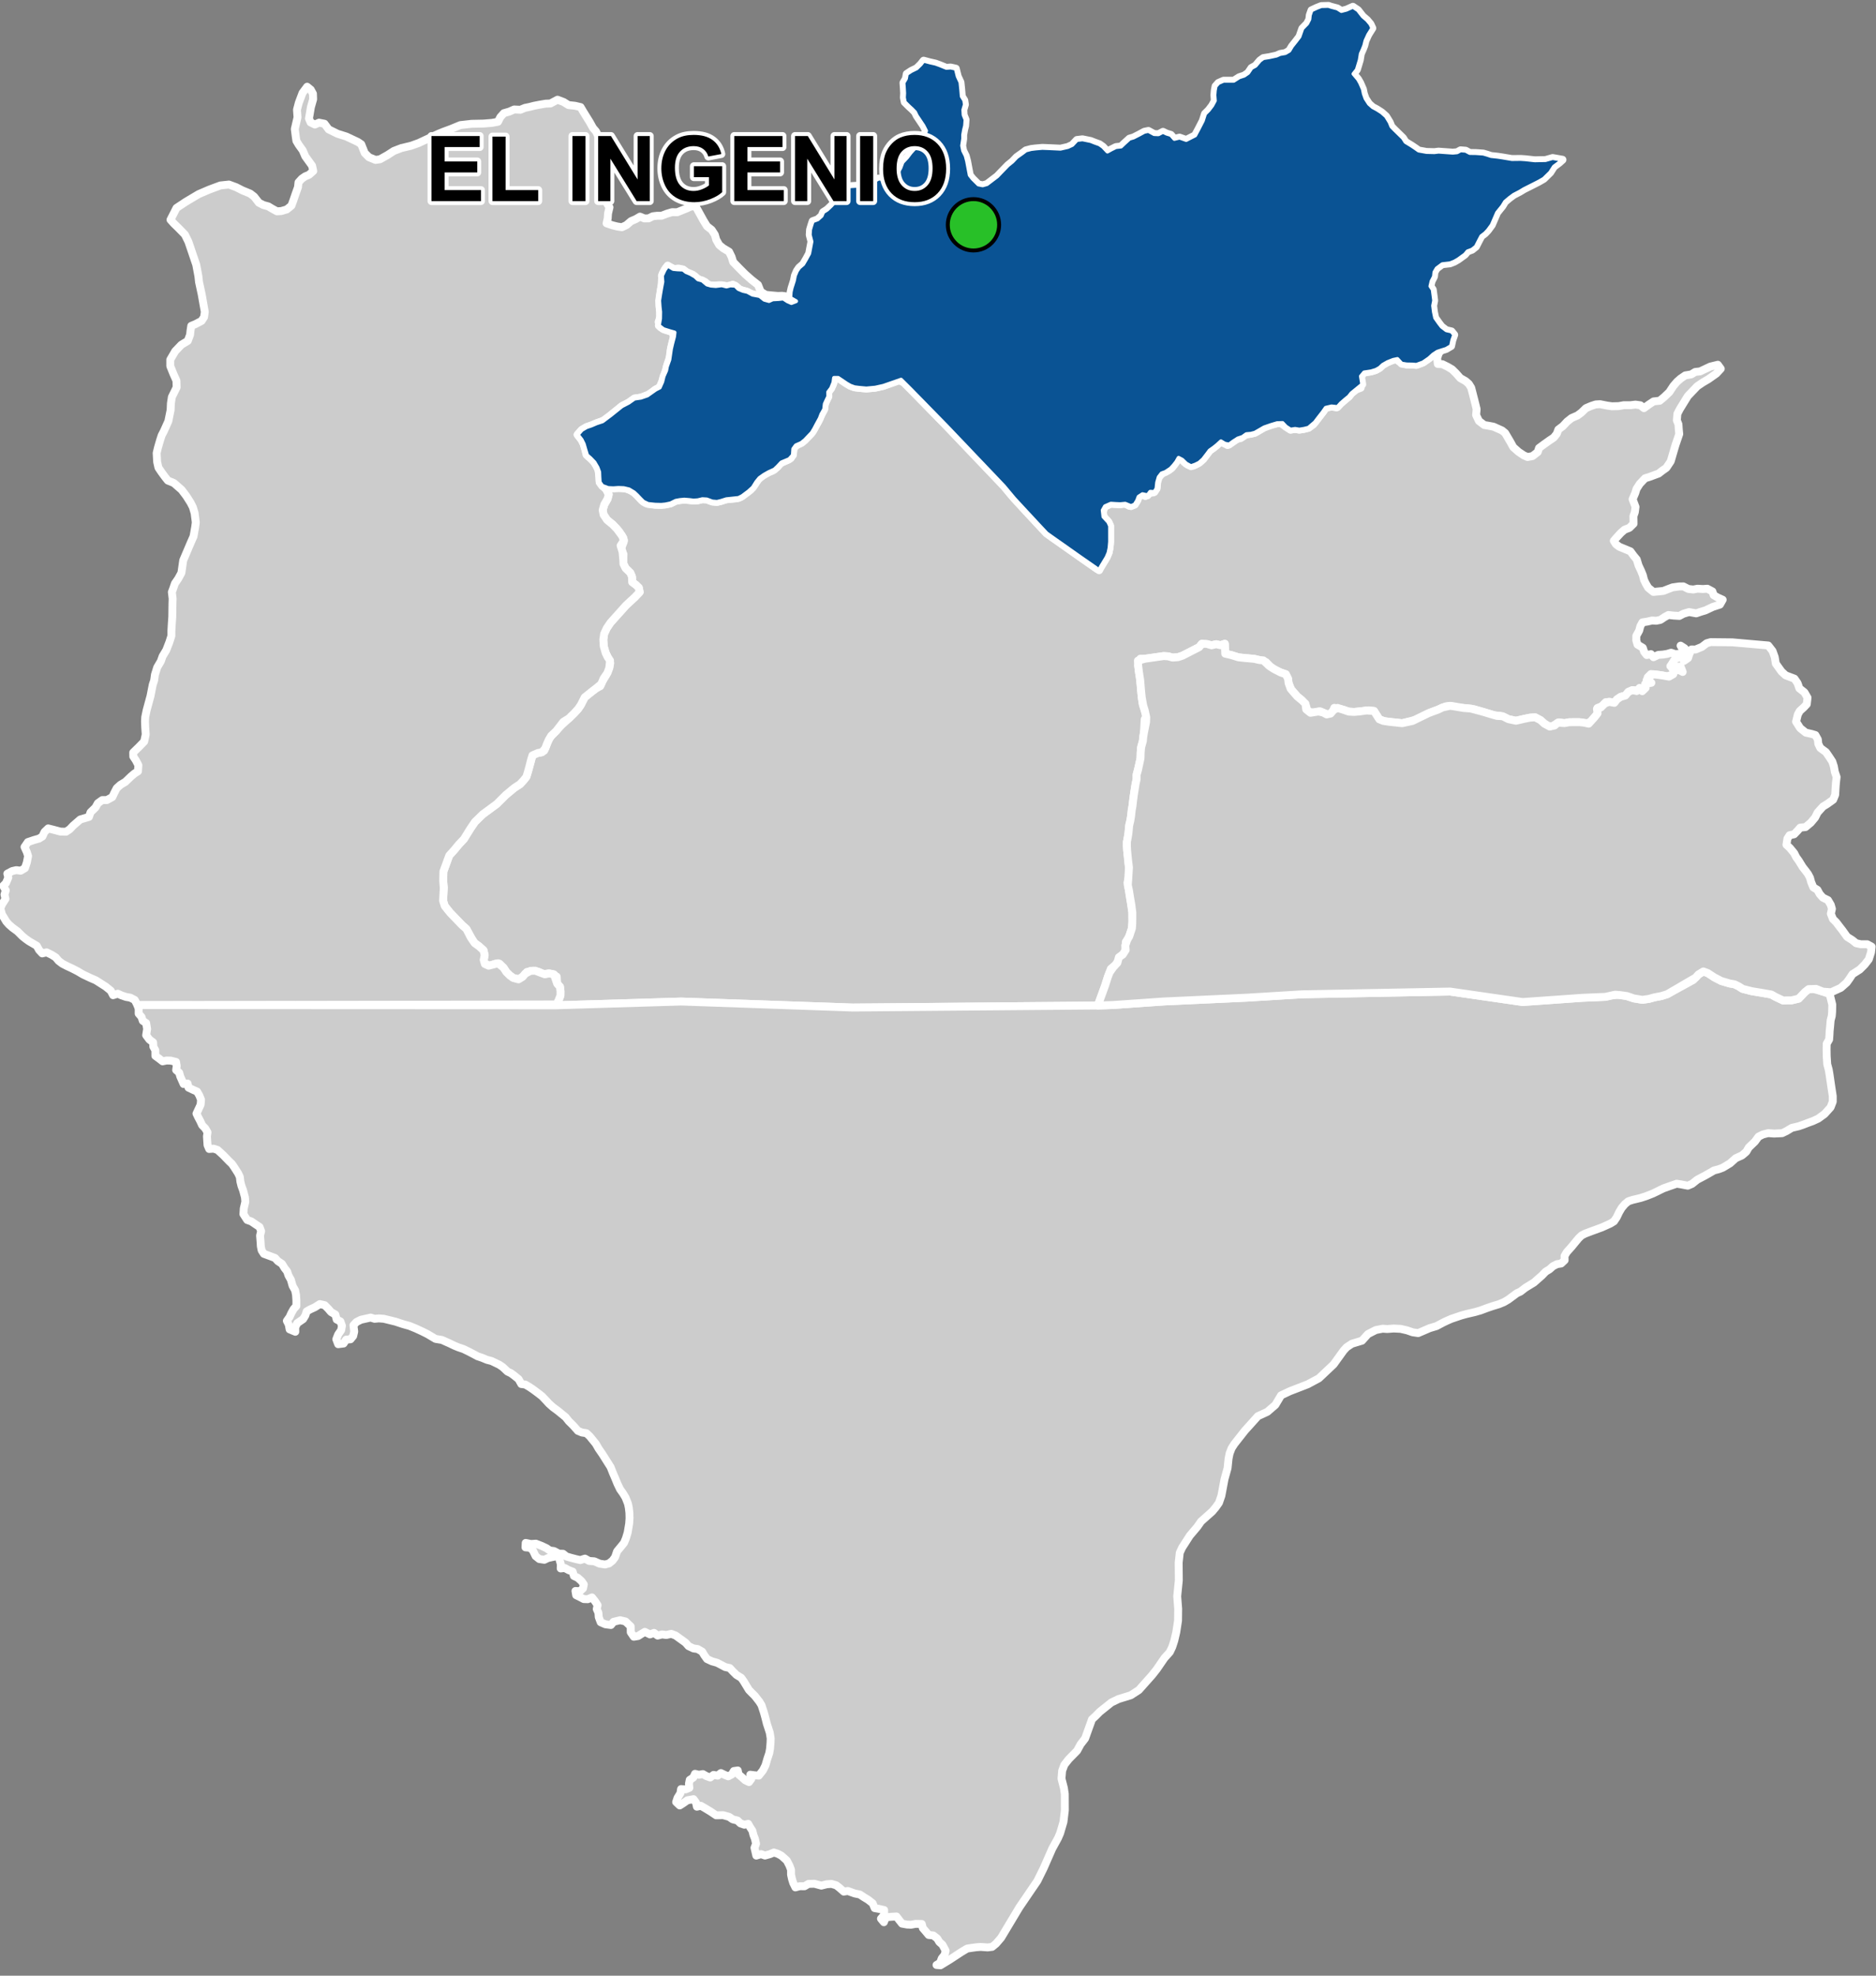 <?xml version="1.0" encoding="UTF-8"?>
<svg width="475pt" height="500pt" version="1.1" viewBox="0 0 475 500" xmlns="http://www.w3.org/2000/svg">
<rect x="0" y="0" width="475" height="500" fill="#808080" stroke="none"/>
<g id="a">
<rect width="475" height="500" fill="none"/>
<path d="m364.7 88.906-0.391 0.473-0.43 1.246 0.172 1.484 1.164 0.062 1.352 0.668 1.098 0.645 0.969 0.949 1.117 1.266 1.312 0.734 0.84 0.73 0.602 0.969 0.383 1.469 0.371 1.453 0.301 1.184 0.32 1.312-0.129 1.484 0.711 1.504 1.355 1.031 1.055 0.172 1.266 0.238 2.176 0.969 0.793 0.645 0.754 1.289 0.645 1.098 0.645 1.184 1.355 1.203 1.316 0.879 0.941 0.414 1.273-0.238 1.312-1.02 0.332-1.02 1.098-0.816 1.535-1.094 1.105-0.738 0.758-0.957 0.398-1.066 1.164-0.883 1.066-1.145 1.125-0.887 1.477-0.641 0.996-0.734 1.168-1.133 1.316-0.555 1.148-0.379 1.082-0.066 1.828 0.363 1.188 0.168 1.742-0.043 1.273-0.234h1.699l1.254-0.148 1.23 0.172 0.914 0.723 1.254-0.914 1.188-0.785 1.551-0.172 1.125-0.934 1.316-1.254 1-1.527 0.957-1.105 0.891-0.785 1.188-0.809 1.512-0.254 0.996-0.617 1.254-0.148 2.57-1.211 1.91-0.465 0.742 1.02-1.125 1.211-2.016 1.422-1.445 0.848-1.379 0.938-2.375 2.488-2.019 3.277-0.629 1.211-0.133 1.66 0.402 0.988 0.09 1.348 0.113 1.121-0.965 2.828-0.344 1.168-0.848 2.898-1.105 1.656-1.07 0.754-0.883 0.695-2.398 0.883-1.039 0.316-1.324 1.387-0.852 1.324-0.309 1.016-0.672 1.574 0.738 1.949-0.176 1.34-0.352 0.988 0.031 1.926-1.039 1.023-1.258 0.5-0.902 0.789-1.102 1.195-0.699 0.824 0.547 0.871 0.84 0.625 0.969 0.398 1.852 0.766 0.809 1.109 0.789 0.949 0.457 1.512 0.629 1.34 0.457 1.113 0.312 1.227 0.457 0.941 0.598 1.027 1.312 1.055 2.496-0.246 1.297-0.512 1.051-0.395 1.652-0.234 1.082-0.016 1.254 0.645 1.27 0.145 1.023-0.203 1.418 0.074 1.109-0.074 1.285 0.688 0.32 0.945 0.949 0.559 1.328 0.598-0.699 1.227-1.805 0.59-1.836 0.867-1.301 0.398-1.066 0.367-1.805-0.332-1.434 0.434-1.02 0.547-1.43-0.086-1.344-0.148-0.941 0.512-1.09 0.727-1.066 0.215-1.027-0.066-1.215 0.281-1.238 0.191-0.531 0.973-0.285 1.109-0.727 1.32-0.016 1.137 0.32 1.09 1.34 0.809 0.328 1.02 0.664 0.816 1.062-0.23 0.648 0.773 1.207-0.586 1.152-0.078 1.07-0.168 1.035-0.301 1.016 0.348 1.281-0.082 1.035 0.176-0.859 0.762-1.145 0.062-0.859 1.172-0.668 0.961 1.195 0.289 1.176-0.289 0.695 0.855-1.098-0.125-0.633 0.91-1.109 0.59-1.137 0.406-1.188-0.305-1.688-0.227-1.125-0.102-0.809 0.809 0.594 0.883-0.832 0.633-0.305 1.188-0.25 1.082-0.668-0.793-1.023 0.379-1.402-0.102-1.02 0.441-0.77 0.922-1.215 0.352-0.93 0.645-0.645 0.855-1.023-0.25-1.137 0.062-0.957 1.023-1.16 0.453 0.77 0.793-1.512 1.566-1 1.199-1.336 0.422-1.574-0.379h-1.125l-1.387 0.023-1.168 0.215-1.379-0.199-0.898 0.48-0.879 0.617-1.297-0.238-1.641-1.418-1.336-0.699-1.316 0.078-1.48 0.301-2.078 0.48-1.914-0.406-1-0.477-1.098-0.379-1.539-0.117-1.738-0.539-1.855-0.562-1.363-0.414-2.75-0.336-1.629-0.16-1.793-0.391-1.039 0.125-1.977 0.832-1.68 0.652-3.977 1.914-3.465 0.879-1.566-0.172-1.258-0.121-1.559-0.18-1.395-0.516-0.711-1.109-0.629-1-1.383-0.164-1.734 0.219-1.93 0.191-1.355-0.082-1.371-0.469-1.223-0.281-1.066-0.211-0.371 0.941-0.664 0.82-1.402-0.348-1.16-0.543-1.523 0.367-1.617-0.262-0.465-1.629-1.004-1.266-1.172-0.961-0.816-0.93-0.691-0.793-0.695-1.672-0.121-1.078-0.57-1.148-1.27-0.43-0.973-0.316-1.562-1.094-1.199-1.223-1.723-0.531-1.195-0.285-1.164-0.117-1.352-0.113-1.578-0.176-1.746-0.551-1.586-0.367-0.098-2.5-1.109 0.359-1.062-0.254-1.188 0.273-1.043-0.191-1.414-0.184-0.691 0.852-4.203 2.148-1.156 0.387-1.371 0.094-1.098-0.312-1.148-0.07-4.688 0.672h-1.223l-0.547 1.738 0.195 1.602 0.223 1.312 0.316 2.926 0.184 2.246 0.227 1.664 0.508 1.547 0.531 1.398-0.531 0.918-0.184 3.348-0.18 1.102-0.094 1.012-0.438 1.605-0.113 1.262-0.047 1.512-0.457 2.019-0.543 2.207 0.012 1.086-0.273 1.242-0.191 1.215-0.254 1.629-0.168 1.293-0.145 1.297-0.207 1.16-0.133 1.289-0.207 1.293-0.297 1.246-0.195 2-0.172 1.078-0.211 1.078-0.008 1.086 0.059 1.094 0.23 1.883 0.234 2.43 0.051 2.148-0.414 1.68 0.332 1.844 0.184 1.258 0.312 1.914 0.387 2.535 0.004 1.145 0.047 1.105-0.152 1.785-0.492 1.496-0.391 1.012-0.645 0.902-0.051 1.551-0.129 1.035-0.898 0.914-0.773 1.168-0.758 1.203-1.188 0.953-0.754 2.019-0.402 1.27-0.32 1.008-0.367 1.004-0.625 1.711-0.367 1.008-0.469 1.281-62.105 0.512-43.402-1.523-31.668 0.957 0.625-1.258 0.488-1.215 0.012-1.086-0.137-1.148-0.699-0.77-0.125-1.781-0.973-0.598-1.098-0.223-1.309 0.211-1.176-0.59-1.355-0.277-1.633 0.293-1.082 1.227-1.043 0.633-1.348-0.348-0.836-0.613-0.898-0.879-0.734-1.121-0.98-0.98h-1.082l-1.309 0.512-1.328-0.449-0.305-1.02 0.246-1.227-0.285-1.207-1.145-1.039-1.105-0.793-0.574-0.863-1.52-2.731-1.082-0.945-3.035-3.148-1.359-1.695-0.422-1.344 0.172-3.262-0.141-1.703 0.051-2.449 1.473-4.023 1.281-1.418 1.184-1.434 1.246-1.309 1.621-2.617 1.184-1.742 1.992-1.934 3.555-2.617 2.242-2.242 2.18-1.809 1.434-0.934 0.871-0.934 0.75-0.938 0.363-1.188 0.375-1.332 0.352-1.191 0.441-1.707 0.914-0.586 1.168-0.145 0.898-0.457 0.52-1.254 0.355-1 0.523-1.062 1-1.062 2.019-2.137 1.828-1.66 1.336-1.305 1.012-1.105 0.684-1.012 0.977-1.922 1.793-1.434 0.977-0.75 1.172-0.617 0.457-1.105 1.043-1.73 0.789-1.836 0.234-1.188-0.66-1.52-0.516-1.078-0.473-1.641-0.105-1.715 0.211-1.469 0.672-1.422 0.93-1.379 3.977-4.43 2.176-2.004 1.238-1.301-0.223-1.102-0.742-0.719-0.938-0.695-0.043-1.367-0.441-1.016-1.191-1.148-0.531-1.105-0.043-1.059 0.055-1.363-0.695-1.258 0.727-1.785-0.066-1.062-1.09-1.688-1.641-1.762-1.375-1.117-0.891-1.324-0.234-1.191 0.398-1.391 0.828-1.426 0.297-1.125-0.695-1.355 1.207-0.262 1.199 0.008 1.145-0.02 1.508 0.09 1.531 0.645 0.93 0.734 0.848 0.879 0.734 0.797 1.012 0.695 2.32 0.375 1.562 0.039 1.027-0.098 1.32-0.273 1.32-0.652 1.027-0.191 1.137-0.109 1.285 0.105 1.062 0.133 1.082-0.078 1.16-0.273 1.109 0.066 1.398 0.52 1.18 0.102 1.016-0.242 1.344-0.426 2.406-0.215 1.238-0.367 1.227-0.934 1.203-0.828 1.121-1.348 0.828-1.32 1.082-0.926 1.598-0.91 0.973-0.383 1.273-1.023 0.625-0.82 1.879-0.84 0.891-0.523 0.566-1.371 0.156-1.258 0.988-0.793 1.137-0.535 2.176-2.121 0.625-0.828 0.57-1.094 0.723-1.234 0.605-1.359 0.902-1.762 0.148-1.336 0.426-0.941 0.465-0.953-0.02-1.117 0.734-0.973 0.48-1.031 0.215-1.027 1.086-0.543 1.984 1.336 1.086 0.641 1.059 0.387 1.094 0.141 1.906 0.176 2.258-0.211 2.047-0.457 3.922-1.449 1.234 0.555 1 0.988 0.844 0.84 1.066 1.094 0.754 0.762 0.723 0.742 0.855 0.871 1.184 1.211 1.109 1.133 1.109 1.137 0.906 0.922 0.742 0.758 0.984 1.02 1.156 1.215 1.316 1.379 1.109 1.168 1.059 1.109 1.137 1.191 1.121 1.18 0.961 1.008 0.805 0.836 1.078 1.137 1.039 1.086 3.328 3.5 1.98 2.371 3.609 3.973 1.969 2.113 1.422 1.535 1.824 1.945 1.781 1.27 2.41 1.688 4.148 2.926 4.473 3.129 1.004-0.695 1.375-2.269 0.492-1.164 0.254-1.219 0.133-1.551-0.004-3.984-0.43-0.984-0.984-1.059-0.562-0.961 0.551-1.859 1.609-0.777 1.246 0.078 1.133 0.051 1.066-0.27 1.262 0.684 1.332-0.332 0.633-1.016 0.363-0.965 0.715-0.746 1 0.582 0.73-0.742 1.215-0.164 0.871-0.988 0.098-1.223 0.125-1.191 0.684-0.859 0.762-0.746 1.418-0.621 0.824-0.633 0.668-0.891 0.617-1 1.035-0.527 0.777 0.961 0.984 0.711 1.383 0.203 1.258-0.637 1.145-0.969 0.98-1.277 0.703-0.938 0.895-0.625 0.949-0.758 0.695-0.801 1.16 0.223 0.812 0.586 1.316-0.809 0.922-0.715 1.113-0.238 0.746-0.73 1.352-0.316 1.492-0.305 2.336-1.348 1-0.449 1.32-0.426 1.809-0.305 1.398 0.988 1.168 0.754 1.152-0.184 1.07 0.18 1.203-0.195 1.121-0.277 1.207-0.844 0.785-1.035 1.605-2.086 0.762-1.082 1.461-0.348 1.238 0.254 1.113-1.047 1.129-0.984 0.906-0.734 0.648-0.824 1.152-0.938 1.207-0.438 0.059-2.926 0.805-0.965 1.73-0.262 1.242-0.371 0.93-0.52 0.828-0.77 1.184-0.68 0.938-0.41 1.254-0.445 0.766 0.668 1.891 0.766 1.445 0.027 1.031 0.082 1.66-0.609 1.52-1.047 1.035-0.949 1.094-0.719z" fill="#ccc" fill-rule="evenodd"/>
<path d="m364.7 88.906-0.391 0.473-0.43 1.246 0.172 1.484 1.164 0.062 1.352 0.668 1.098 0.645 0.969 0.949 1.117 1.266 1.312 0.734 0.84 0.73 0.602 0.969 0.383 1.469 0.371 1.453 0.301 1.184 0.32 1.312-0.129 1.484 0.711 1.504 1.355 1.031 1.055 0.172 1.266 0.238 2.176 0.969 0.793 0.645 0.754 1.289 0.645 1.098 0.645 1.184 1.355 1.203 1.316 0.879 0.941 0.414 1.273-0.238 1.312-1.02 0.332-1.02 1.098-0.816 1.535-1.094 1.105-0.738 0.758-0.957 0.398-1.066 1.164-0.883 1.066-1.145 1.125-0.887 1.477-0.641 0.996-0.734 1.168-1.133 1.316-0.555 1.148-0.379 1.082-0.066 1.828 0.363 1.188 0.168 1.742-0.043 1.273-0.234h1.699l1.254-0.148 1.23 0.172 0.914 0.723 1.254-0.914 1.188-0.785 1.551-0.172 1.125-0.934 1.316-1.254 1-1.527 0.957-1.105 0.891-0.785 1.188-0.809 1.512-0.254 0.996-0.617 1.254-0.148 2.57-1.211 1.91-0.465 0.742 1.02-1.125 1.211-2.016 1.422-1.445 0.848-1.379 0.938-2.375 2.488-2.019 3.277-0.629 1.211-0.133 1.66 0.402 0.988 0.09 1.348 0.113 1.121-0.965 2.828-0.344 1.168-0.848 2.898-1.105 1.656-1.07 0.754-0.883 0.695-2.398 0.883-1.039 0.316-1.324 1.387-0.852 1.324-0.309 1.016-0.672 1.574 0.738 1.949-0.176 1.34-0.352 0.988 0.031 1.926-1.039 1.023-1.258 0.5-0.902 0.789-1.102 1.195-0.699 0.824 0.547 0.871 0.84 0.625 0.969 0.398 1.852 0.766 0.809 1.109 0.789 0.949 0.457 1.512 0.629 1.34 0.457 1.113 0.312 1.227 0.457 0.941 0.598 1.027 1.312 1.055 2.496-0.246 1.297-0.512 1.051-0.395 1.652-0.234 1.082-0.016 1.254 0.645 1.27 0.145 1.023-0.203 1.418 0.074 1.109-0.074 1.285 0.688 0.32 0.945 0.949 0.559 1.328 0.598-0.699 1.227-1.805 0.59-1.836 0.867-1.301 0.398-1.066 0.367-1.805-0.332-1.434 0.434-1.02 0.547-1.43-0.086-1.344-0.148-0.941 0.512-1.09 0.727-1.066 0.215-1.027-0.066-1.215 0.281-1.238 0.191-0.531 0.973-0.285 1.109-0.727 1.32-0.016 1.137 0.32 1.09 1.34 0.809 0.328 1.02 0.664 0.816 1.062-0.23 0.648 0.773 1.207-0.586 1.152-0.078 1.07-0.168 1.035-0.301 1.016 0.348 1.281-0.082 1.035 0.176-0.859 0.762-1.145 0.062-0.859 1.172-0.668 0.961 1.195 0.289 1.176-0.289 0.695 0.855-1.098-0.125-0.633 0.91-1.109 0.59-1.137 0.406-1.188-0.305-1.688-0.227-1.125-0.102-0.809 0.809 0.594 0.883-0.832 0.633-0.305 1.188-0.25 1.082-0.668-0.793-1.023 0.379-1.402-0.102-1.02 0.441-0.77 0.922-1.215 0.352-0.93 0.645-0.645 0.855-1.023-0.25-1.137 0.062-0.957 1.023-1.16 0.453 0.77 0.793-1.512 1.566-1 1.199-1.336 0.422-1.574-0.379h-1.125l-1.387 0.023-1.168 0.215-1.379-0.199-0.898 0.48-0.879 0.617-1.297-0.238-1.641-1.418-1.336-0.699-1.316 0.078-1.48 0.301-2.078 0.48-1.914-0.406-1-0.477-1.098-0.379-1.539-0.117-1.738-0.539-1.855-0.562-1.363-0.414-2.75-0.336-1.629-0.16-1.793-0.391-1.039 0.125-1.977 0.832-1.68 0.652-3.977 1.914-3.465 0.879-1.566-0.172-1.258-0.121-1.559-0.18-1.395-0.516-0.711-1.109-0.629-1-1.383-0.164-1.734 0.219-1.93 0.191-1.355-0.082-1.371-0.469-1.223-0.281-1.066-0.211-0.371 0.941-0.664 0.82-1.402-0.348-1.16-0.543-1.523 0.367-1.617-0.262-0.465-1.629-1.004-1.266-1.172-0.961-0.816-0.93-0.691-0.793-0.695-1.672-0.121-1.078-0.57-1.148-1.27-0.43-0.973-0.316-1.562-1.094-1.199-1.223-1.723-0.531-1.195-0.285-1.164-0.117-1.352-0.113-1.578-0.176-1.746-0.551-1.586-0.367-0.098-2.5-1.109 0.359-1.062-0.254-1.188 0.273-1.043-0.191-1.414-0.184-0.691 0.852-4.203 2.148-1.156 0.387-1.371 0.094-1.098-0.312-1.148-0.07-4.688 0.672h-1.223l-0.547 1.738 0.195 1.602 0.223 1.312 0.316 2.926 0.184 2.246 0.227 1.664 0.508 1.547 0.531 1.398-0.531 0.918-0.184 3.348-0.18 1.102-0.094 1.012-0.438 1.605-0.113 1.262-0.047 1.512-0.457 2.019-0.543 2.207 0.012 1.086-0.273 1.242-0.191 1.215-0.254 1.629-0.168 1.293-0.145 1.297-0.207 1.16-0.133 1.289-0.207 1.293-0.297 1.246-0.195 2-0.172 1.078-0.211 1.078-0.008 1.086 0.059 1.094 0.23 1.883 0.234 2.43 0.051 2.148-0.414 1.68 0.332 1.844 0.184 1.258 0.312 1.914 0.387 2.535 0.004 1.145 0.047 1.105-0.152 1.785-0.492 1.496-0.391 1.012-0.645 0.902-0.051 1.551-0.129 1.035-0.898 0.914-0.773 1.168-0.758 1.203-1.188 0.953-0.754 2.019-0.402 1.27-0.32 1.008-0.367 1.004-0.625 1.711-0.367 1.008-0.469 1.281-62.105 0.512-43.402-1.523-31.668 0.957 0.625-1.258 0.488-1.215 0.012-1.086-0.137-1.148-0.699-0.77-0.125-1.781-0.973-0.598-1.098-0.223-1.309 0.211-1.176-0.59-1.355-0.277-1.633 0.293-1.082 1.227-1.043 0.633-1.348-0.348-0.836-0.613-0.898-0.879-0.734-1.121-0.98-0.98h-1.082l-1.309 0.512-1.328-0.449-0.305-1.02 0.246-1.227-0.285-1.207-1.145-1.039-1.105-0.793-0.574-0.863-1.52-2.731-1.082-0.945-3.035-3.148-1.359-1.695-0.422-1.344 0.172-3.262-0.141-1.703 0.051-2.449 1.473-4.023 1.281-1.418 1.184-1.434 1.246-1.309 1.621-2.617 1.184-1.742 1.992-1.934 3.555-2.617 2.242-2.242 2.18-1.809 1.434-0.934 0.871-0.934 0.75-0.938 0.363-1.188 0.375-1.332 0.352-1.191 0.441-1.707 0.914-0.586 1.168-0.145 0.898-0.457 0.52-1.254 0.355-1 0.523-1.062 1-1.062 2.019-2.137 1.828-1.66 1.336-1.305 1.012-1.105 0.684-1.012 0.977-1.922 1.793-1.434 0.977-0.75 1.172-0.617 0.457-1.105 1.043-1.73 0.789-1.836 0.234-1.188-0.66-1.52-0.516-1.078-0.473-1.641-0.105-1.715 0.211-1.469 0.672-1.422 0.93-1.379 3.977-4.43 2.176-2.004 1.238-1.301-0.223-1.102-0.742-0.719-0.938-0.695-0.043-1.367-0.441-1.016-1.191-1.148-0.531-1.105-0.043-1.059 0.055-1.363-0.695-1.258 0.727-1.785-0.066-1.062-1.09-1.688-1.641-1.762-1.375-1.117-0.891-1.324-0.234-1.191 0.398-1.391 0.828-1.426 0.297-1.125-0.695-1.355 1.207-0.262 1.199 0.008 1.145-0.02 1.508 0.09 1.531 0.645 0.93 0.734 0.848 0.879 0.734 0.797 1.012 0.695 2.32 0.375 1.562 0.039 1.027-0.098 1.32-0.273 1.32-0.652 1.027-0.191 1.137-0.109 1.285 0.105 1.062 0.133 1.082-0.078 1.16-0.273 1.109 0.066 1.398 0.52 1.18 0.102 1.016-0.242 1.344-0.426 2.406-0.215 1.238-0.367 1.227-0.934 1.203-0.828 1.121-1.348 0.828-1.32 1.082-0.926 1.598-0.91 0.973-0.383 1.273-1.023 0.625-0.82 1.879-0.84 0.891-0.523 0.566-1.371 0.156-1.258 0.988-0.793 1.137-0.535 2.176-2.121 0.625-0.828 0.57-1.094 0.723-1.234 0.605-1.359 0.902-1.762 0.148-1.336 0.426-0.941 0.465-0.953-0.02-1.117 0.734-0.973 0.48-1.031 0.215-1.027 1.086-0.543 1.984 1.336 1.086 0.641 1.059 0.387 1.094 0.141 1.906 0.176 2.258-0.211 2.047-0.457 3.922-1.449 1.234 0.555 1 0.988 0.844 0.84 1.066 1.094 0.754 0.762 0.723 0.742 0.855 0.871 1.184 1.211 1.109 1.133 1.109 1.137 0.906 0.922 0.742 0.758 0.984 1.02 1.156 1.215 1.316 1.379 1.109 1.168 1.059 1.109 1.137 1.191 1.121 1.18 0.961 1.008 0.805 0.836 1.078 1.137 1.039 1.086 3.328 3.5 1.98 2.371 3.609 3.973 1.969 2.113 1.422 1.535 1.824 1.945 1.781 1.27 2.41 1.688 4.148 2.926 4.473 3.129 1.004-0.695 1.375-2.269 0.492-1.164 0.254-1.219 0.133-1.551-0.004-3.984-0.43-0.984-0.984-1.059-0.562-0.961 0.551-1.859 1.609-0.777 1.246 0.078 1.133 0.051 1.066-0.27 1.262 0.684 1.332-0.332 0.633-1.016 0.363-0.965 0.715-0.746 1 0.582 0.73-0.742 1.215-0.164 0.871-0.988 0.098-1.223 0.125-1.191 0.684-0.859 0.762-0.746 1.418-0.621 0.824-0.633 0.668-0.891 0.617-1 1.035-0.527 0.777 0.961 0.984 0.711 1.383 0.203 1.258-0.637 1.145-0.969 0.98-1.277 0.703-0.938 0.895-0.625 0.949-0.758 0.695-0.801 1.16 0.223 0.812 0.586 1.316-0.809 0.922-0.715 1.113-0.238 0.746-0.73 1.352-0.316 1.492-0.305 2.336-1.348 1-0.449 1.32-0.426 1.809-0.305 1.398 0.988 1.168 0.754 1.152-0.184 1.07 0.18 1.203-0.195 1.121-0.277 1.207-0.844 0.785-1.035 1.605-2.086 0.762-1.082 1.461-0.348 1.238 0.254 1.113-1.047 1.129-0.984 0.906-0.734 0.648-0.824 1.152-0.938 1.207-0.438 0.059-2.926 0.805-0.965 1.73-0.262 1.242-0.371 0.93-0.52 0.828-0.77 1.184-0.68 0.938-0.41 1.254-0.445 0.766 0.668 1.891 0.766 1.445 0.027 1.031 0.082 1.66-0.609 1.52-1.047 1.035-0.949 1.094-0.719 0.762-0.105" fill="none" stroke="#fff" stroke-linecap="round" stroke-linejoin="round" stroke-miterlimit="10" stroke-width="2"/>
<path d="m78.668 22.676 0.57 1.043 0.047 1.414-0.562 1.969-0.289 1.699-0.211 1.195 0.414 0.988 1.098 0.535 1.035-0.473 1.383 0.27 1.055 1.426 2.266 1.117 2.238 0.703 2.906 1.375 0.852 0.578 0.875 2.199 1.086 1.086 1.66 0.672 1.121-0.16 1.883-1.055 1.629-1.051 1.918-0.738 2.426-0.574 1.949-0.703 4.984-2.328 1.211-0.496 2-0.738 2.348-0.973 2.844-0.32 3.031-0.062 2.133-0.176 1.52-0.281 0.609-1.191 0.891-0.988 1.344-0.383 1.254-0.551 1.578 0.074 1.156-0.48 1.184-0.242 1.156-0.297 1.402-0.27 1.512-0.254 1.199-0.047 1.789-0.953 1.547 0.582 1.23 0.773 1.652 0.176 1.406 0.332 0.727 1.223 0.98 1.578 0.641 1.039 0.797 1.438 0.773 0.902 0.543 1.121 0.629 0.988 0.719 2.574 0.59 1.617 0.246 1.074v1.254l0.414 1.715-0.18 1.496-0.039 2.137-0.285 1.488-0.074 1.477 0.246 1.316 0.602 0.934-0.375 1.559-0.086 1.285-0.277 1.203 1.465 0.496 1.195 0.301 1.215 0.191 1.141-0.531 1.18-1.008 1.195-0.512 1.062-0.629 1.121 0.457 1.066-0.02 1.062-0.531 1.102-0.133h1.121l1.387-0.531 1.273-0.375 1.305 0.02 2.453-0.992 0.992-0.465 1.211-0.047 1.996 3.609 0.887 1.445 1.176 0.906 0.805 1.242 0.359 1.27 0.754 1.324 0.984 0.801 1.508 0.906 0.633 1.297 0.398 1.289 1.633 1.684 1.387 1.387 1.68 1.484 1.586 1.234 0.691 1.734 1.289 0.793 1.199 0.121 1.895 0.168 1.023-0.043 1.211 0.164 2.352 1.191-1.195 0.465-0.977-0.43-0.828-0.754-1.457 0.172-1.316 0.035-1.086 0.469-1.203-0.332-0.848-0.75-1.16-0.383-1.496-0.363-1.172-0.602-1.414-0.363-1.004-0.84-0.879-0.5-1.004 0.465-1-0.152-1.418-0.16-1.305 0.109-1.336-0.109-1.031-0.879-1.426-0.496-0.828-0.625-0.785-0.652-1.348-0.48-1.133-0.84-1.133-0.258-1.059 0.141-1.016-0.441-1.094 0.125-0.855 1.484-0.137 1.074-0.098 1.824-0.211 1.27-0.246 1.871-0.094 2.019 0.164 1.594 0.047 1.277-0.438 1.305 0.547 1.336 1.551 0.715 1.293 0.289 0.508 1.355-0.449 1.711-0.328 1.395-0.184 1.891-0.59 1.711-0.305 1.043-0.41 1.594-0.715 2.078-0.637 1.438-1.027 0.531-1.258 1.059-2.469 0.984-1.637 0.238-1.457 1.027-1.723 0.895-2.316 1.922-1.754 1.523-2.383 0.891-1.227 0.531-1.258 0.43-1.191 0.695-1.078 1.215 1.012 1.301 0.527 1.062 0.43 1.488 0.266 1.191 0.996 0.895 0.73 0.684 0.66 0.973 0.66 1.289 0.211 1.734 0.086 1.41 0.664 0.93 0.926 0.828 0.695 1.355-0.297 1.125-0.828 1.426-0.398 1.391 0.234 1.191 0.891 1.324 1.375 1.117 1.09 1.117 1.309 1.77 0.5 1.16-0.863 1.324 0.496 1.621 0.18 1.926 0.043 1.059 0.531 1.105 1.191 1.148 0.441 1.016 0.043 1.367 0.938 0.695 0.742 0.719 0.223 1.102-1.238 1.301-2.176 2.004-3.977 4.43-0.93 1.379-0.672 1.422-0.211 1.469 0.105 1.715 0.473 1.641 0.516 1.078 0.605 0.875-0.18 1.832-0.465 1.285-0.977 1.43-0.621 1.434-1.398 1.141-0.977 0.75-1.793 1.434-0.977 1.922-0.684 1.012-1.012 1.105-1.336 1.305-1.402 0.867-1.801 2.324-1.27 1.188-0.605 1.023-0.48 1.062-0.418 1.125-0.832 0.98-1.023 0.188-1.395 0.605-0.355 1.145-0.438 1.754-0.375 1.332-0.363 1.188-0.75 0.938-0.871 0.934-1.434 0.934-2.18 1.809-2.242 2.242-3.555 2.617-1.992 1.934-1.184 1.742-1.621 2.617-1.246 1.309-1.184 1.434-1.281 1.418-1.473 4.023-0.051 2.449 0.141 1.703-0.172 3.262 0.422 1.344 1.359 1.695 3.035 3.148 1.082 0.945 1.094 2.129 1 1.465 1.105 0.793 1.145 1.039 0.285 1.207-0.246 1.227 0.305 1.02 0.941 0.43 1.043-0.266 1.336-0.359 1.379 1.113 0.734 1.121 0.898 0.879 0.836 0.613 1.348 0.348 1.043-0.633 0.672-0.816 1.328-0.695 1.195-0.043 1.23 0.473 1.199 0.441 1.098-0.223 1.203 0.223 0.824 2.379 0.699 0.77 0.137 1.148-0.012 1.086-0.488 1.215-0.535 1.035-106.09 0.172-0.668-1.305-1.121-0.586-1.062-0.18-1.125-0.375-0.988-0.453-1.195 0.383-0.582-1.133-1.301-1.051-2.477-1.578-1.391-0.605-1.867-0.879-1.34-0.797-1.395-0.715-1.316-0.613-1.16-0.598-0.957-0.723-0.746-0.887-1.039-0.652-1.258-0.613-1.109 0.266-0.801-0.859-0.59-1.074-1.938-1.129-0.832-0.59-0.887-0.715-1.215-1.215-1.312-0.965-0.859-0.758-0.668-0.754-0.574-0.957-0.527-0.859-0.426-1.566 0.48-1.027 0.836-1.32-0.25-1.105 0.328-1.051-0.648-1.152 0.703-0.711 0.586-1.395-0.25-0.98 1.238-0.656 1.031-0.238 1.117 0.145 1.082-0.641 0.484-1.473 0.309-1.594-0.312-0.992-0.594-1.301 0.848-1.242 1.578-0.531 1.25-0.352 0.855-0.535 0.52-1.137 0.941-0.906 1.449 0.367 1.688 0.449 1.387 0.02 0.941-0.625 0.84-0.891 0.848-0.738 0.969-0.84 2.188-0.641 0.414-1.172 1.262-1.23 0.59-1.07 1.125-0.801 1.141 0.004 1.391-0.75 0.535-1.133 0.59-1.137 0.961-0.855 1.223-0.73 1.43-1.371 0.855-0.723 0.91-0.578 0.102-1.555-0.625-1.191-0.664-1.004-0.02-1.008 1.43-1.391 1.348-1.387 0.383-1.777-0.121-1.785-0.059-1.531 0.059-1.09 0.359-1.738 0.977-3.59 0.559-2.844 0.363-1.105 0.203-1.469 0.578-1.848 0.914-1.547 0.449-1.266 0.926-1.535 0.797-2.059 0.504-1.574v-1.324l0.098-1.672 0.125-1.785 0.043-3.269 0.043-1.363-0.195-1.648 0.355-0.945 0.422-1.238 0.852-1.238 0.789-1.449 0.457-3.156 1.941-4.559 0.672-1.516 0.418-2.356 0.156-1.184-0.297-2.359-0.449-1.504-0.574-1.125-1.086-1.707-1.18-1.555-1.965-1.719-1.523-0.625-0.734-0.918-0.852-1.164-0.793-1.168-0.332-1.457-0.125-2.25 0.324-1.363 0.516-1.781 0.422-1.312 0.578-1.117 1.117-2.484 0.574-2.812 0.074-1.695 0.242-1.609 1.207-2.441-0.047-1.711-0.734-1.633-0.375-0.93-0.453-1.113v-1.629l1.246-2.141 1.562-1.629 1.629-0.992 0.578-1.535 0.105-1 0.195-1.266 1.059-0.434 1.559-0.82 0.625-0.961 0.18-1.332-0.785-4.441-0.672-3.098-0.16-1.465-0.543-2.91-1.98-5.816-0.895-1.82-1.691-1.727-1.078-1.043-0.879-0.977 1.523-2.984 2.391-1.586 3.215-1.914 2.68-1.152 2.824-1.051 2.164-0.234 1.812 0.672 1.656 0.84 1.914 0.785 0.988 0.754 1.215 1.555 1.125 0.582 1.27 0.348 0.926 0.562 1.246 0.684 1.102-0.07 1.383-0.406 1.191-0.961 0.492-1.348 0.555-1.629 0.609-1.695 0.129-1.215 0.824-0.914 0.871-0.605 0.953-0.391 1.086-0.957-0.289-1.344-1.73-2.391-0.641-1.496-1.016-1.414-0.594-0.992-0.188-1.301-0.215-1.691 0.691-2.961-0.137-1.926 0.473-1.785 0.934-2.477 1.168-1.562z" fill="#ccc" fill-rule="evenodd"/>
<path d="m78.668 22.676 0.57 1.043 0.047 1.414-0.562 1.969-0.289 1.699-0.211 1.195 0.414 0.988 1.098 0.535 1.035-0.473 1.383 0.27 1.055 1.426 2.266 1.117 2.238 0.703 2.906 1.375 0.852 0.578 0.875 2.199 1.086 1.086 1.66 0.672 1.121-0.16 1.883-1.055 1.629-1.051 1.918-0.738 2.426-0.574 1.949-0.703 4.984-2.328 1.211-0.496 2-0.738 2.348-0.973 2.844-0.32 3.031-0.062 2.133-0.176 1.52-0.281 0.609-1.191 0.891-0.988 1.344-0.383 1.254-0.551 1.578 0.074 1.156-0.48 1.184-0.242 1.156-0.297 1.402-0.27 1.512-0.254 1.199-0.047 1.789-0.953 1.547 0.582 1.23 0.773 1.652 0.176 1.406 0.332 0.727 1.223 0.98 1.578 0.641 1.039 0.797 1.438 0.773 0.902 0.543 1.121 0.629 0.988 0.719 2.574 0.59 1.617 0.246 1.074v1.254l0.414 1.715-0.18 1.496-0.039 2.137-0.285 1.488-0.074 1.477 0.246 1.316 0.602 0.934-0.375 1.559-0.086 1.285-0.277 1.203 1.465 0.496 1.195 0.301 1.215 0.191 1.141-0.531 1.18-1.008 1.195-0.512 1.062-0.629 1.121 0.457 1.066-0.02 1.062-0.531 1.102-0.133h1.121l1.387-0.531 1.273-0.375 1.305 0.02 2.453-0.992 0.992-0.465 1.211-0.047 1.996 3.609 0.887 1.445 1.176 0.906 0.805 1.242 0.359 1.27 0.754 1.324 0.984 0.801 1.508 0.906 0.633 1.297 0.398 1.289 1.633 1.684 1.387 1.387 1.68 1.484 1.586 1.234 0.691 1.734 1.289 0.793 1.199 0.121 1.895 0.168 1.023-0.043 1.211 0.164 2.352 1.191-1.195 0.465-0.977-0.43-0.828-0.754-1.457 0.172-1.316 0.035-1.086 0.469-1.203-0.332-0.848-0.75-1.16-0.383-1.496-0.363-1.172-0.602-1.414-0.363-1.004-0.84-0.879-0.5-1.004 0.465-1-0.152-1.418-0.16-1.305 0.109-1.336-0.109-1.031-0.879-1.426-0.496-0.828-0.625-0.785-0.652-1.348-0.48-1.133-0.84-1.133-0.258-1.059 0.141-1.016-0.441-1.094 0.125-0.855 1.484-0.137 1.074-0.098 1.824-0.211 1.27-0.246 1.871-0.094 2.019 0.164 1.594 0.047 1.277-0.438 1.305 0.547 1.336 1.551 0.715 1.293 0.289 0.508 1.355-0.449 1.711-0.328 1.395-0.184 1.891-0.59 1.711-0.305 1.043-0.41 1.594-0.715 2.078-0.637 1.438-1.027 0.531-1.258 1.059-2.469 0.984-1.637 0.238-1.457 1.027-1.723 0.895-2.316 1.922-1.754 1.523-2.383 0.891-1.227 0.531-1.258 0.43-1.191 0.695-1.078 1.215 1.012 1.301 0.527 1.062 0.43 1.488 0.266 1.191 0.996 0.895 0.73 0.684 0.66 0.973 0.66 1.289 0.211 1.734 0.086 1.41 0.664 0.93 0.926 0.828 0.695 1.355-0.297 1.125-0.828 1.426-0.398 1.391 0.234 1.191 0.891 1.324 1.375 1.117 1.09 1.117 1.309 1.77 0.5 1.16-0.863 1.324 0.496 1.621 0.18 1.926 0.043 1.059 0.531 1.105 1.191 1.148 0.441 1.016 0.043 1.367 0.938 0.695 0.742 0.719 0.223 1.102-1.238 1.301-2.176 2.004-3.977 4.43-0.93 1.379-0.672 1.422-0.211 1.469 0.105 1.715 0.473 1.641 0.516 1.078 0.605 0.875-0.18 1.832-0.465 1.285-0.977 1.43-0.621 1.434-1.398 1.141-0.977 0.75-1.793 1.434-0.977 1.922-0.684 1.012-1.012 1.105-1.336 1.305-1.402 0.867-1.801 2.324-1.27 1.188-0.605 1.023-0.48 1.062-0.418 1.125-0.832 0.98-1.023 0.188-1.395 0.605-0.355 1.145-0.438 1.754-0.375 1.332-0.363 1.188-0.75 0.938-0.871 0.934-1.434 0.934-2.18 1.809-2.242 2.242-3.555 2.617-1.992 1.934-1.184 1.742-1.621 2.617-1.246 1.309-1.184 1.434-1.281 1.418-1.473 4.023-0.051 2.449 0.141 1.703-0.172 3.262 0.422 1.344 1.359 1.695 3.035 3.148 1.082 0.945 1.094 2.129 1 1.465 1.105 0.793 1.145 1.039 0.285 1.207-0.246 1.227 0.305 1.02 0.941 0.43 1.043-0.266 1.336-0.359 1.379 1.113 0.734 1.121 0.898 0.879 0.836 0.613 1.348 0.348 1.043-0.633 0.672-0.816 1.328-0.695 1.195-0.043 1.23 0.473 1.199 0.441 1.098-0.223 1.203 0.223 0.824 2.379 0.699 0.77 0.137 1.148-0.012 1.086-0.488 1.215-0.535 1.035-106.09 0.172-0.668-1.305-1.121-0.586-1.062-0.18-1.125-0.375-0.988-0.453-1.195 0.383-0.582-1.133-1.301-1.051-2.477-1.578-1.391-0.605-1.867-0.879-1.34-0.797-1.395-0.715-1.316-0.613-1.16-0.598-0.957-0.723-0.746-0.887-1.039-0.652-1.258-0.613-1.109 0.266-0.801-0.859-0.59-1.074-1.938-1.129-0.832-0.59-0.887-0.715-1.215-1.215-1.312-0.965-0.859-0.758-0.668-0.754-0.574-0.957-0.527-0.859-0.426-1.566 0.48-1.027 0.836-1.32-0.25-1.105 0.328-1.051-0.648-1.152 0.703-0.711 0.586-1.395-0.25-0.98 1.238-0.656 1.031-0.238 1.117 0.145 1.082-0.641 0.484-1.473 0.309-1.594-0.312-0.992-0.594-1.301 0.848-1.242 1.578-0.531 1.25-0.352 0.855-0.535 0.52-1.137 0.941-0.906 1.449 0.367 1.688 0.449 1.387 0.02 0.941-0.625 0.84-0.891 0.848-0.738 0.969-0.84 2.188-0.641 0.414-1.172 1.262-1.23 0.59-1.07 1.125-0.801 1.141 0.004 1.391-0.75 0.535-1.133 0.59-1.137 0.961-0.855 1.223-0.73 1.43-1.371 0.855-0.723 0.91-0.578 0.102-1.555-0.625-1.191-0.664-1.004-0.02-1.008 1.43-1.391 1.348-1.387 0.383-1.777-0.121-1.785-0.059-1.531 0.059-1.09 0.359-1.738 0.977-3.59 0.559-2.844 0.363-1.105 0.203-1.469 0.578-1.848 0.914-1.547 0.449-1.266 0.926-1.535 0.797-2.059 0.504-1.574v-1.324l0.098-1.672 0.125-1.785 0.043-3.269 0.043-1.363-0.195-1.648 0.355-0.945 0.422-1.238 0.852-1.238 0.789-1.449 0.457-3.156 1.941-4.559 0.672-1.516 0.418-2.356 0.156-1.184-0.297-2.359-0.449-1.504-0.574-1.125-1.086-1.707-1.18-1.555-1.965-1.719-1.523-0.625-0.734-0.918-0.852-1.164-0.793-1.168-0.332-1.457-0.125-2.25 0.324-1.363 0.516-1.781 0.422-1.312 0.578-1.117 1.117-2.484 0.574-2.812 0.074-1.695 0.242-1.609 1.207-2.441-0.047-1.711-0.734-1.633-0.375-0.93-0.453-1.113v-1.629l1.246-2.141 1.562-1.629 1.629-0.992 0.578-1.535 0.105-1 0.195-1.266 1.059-0.434 1.559-0.82 0.625-0.961 0.18-1.332-0.785-4.441-0.672-3.098-0.16-1.465-0.543-2.91-1.98-5.816-0.895-1.82-1.691-1.727-1.078-1.043-0.879-0.977 1.523-2.984 2.391-1.586 3.215-1.914 2.68-1.152 2.824-1.051 2.164-0.234 1.812 0.672 1.656 0.84 1.914 0.785 0.988 0.754 1.215 1.555 1.125 0.582 1.27 0.348 0.926 0.562 1.246 0.684 1.102-0.07 1.383-0.406 1.191-0.961 0.492-1.348 0.555-1.629 0.609-1.695 0.129-1.215 0.824-0.914 0.871-0.605 0.953-0.391 1.086-0.957-0.289-1.344-1.73-2.391-0.641-1.496-1.016-1.414-0.594-0.992-0.188-1.301-0.215-1.691 0.691-2.961-0.137-1.926 0.473-1.785 0.934-2.477 1.168-1.562 0.898 0.738" fill="none" stroke="#fff" stroke-linecap="round" stroke-linejoin="round" stroke-miterlimit="10" stroke-width="2"/>
<path d="m336.38 1.496 0.668 0.227 1.547 0.406 1.043 0.652 1.273-0.332 1.641-0.73 1.277 0.859 1.207 1.551 1.102 0.949 0.855 1.012 0.477 1.035-1.039 1.668-0.695 1.523-0.301 1.203-0.375 0.957-0.508 1.145-0.25 1.547-0.371 1.234-0.375 1.223-0.848 1.07 1.125 1.328 0.562 0.973 0.691 1.586 0.23 1.129 0.438 1.227 0.867 1.332 0.949 0.844 1.051 0.562 1.203 0.77 1.125 1 0.922 1.508 0.434 1.074 0.719 0.742 1.176 1.152 1.023 1 0.641 0.996 1.512 0.922 0.996 0.668 0.82 0.586 1.996 0.359 1.996 0.051 1.051-0.129 3.609 0.258 1.098-0.105 0.875-0.484 1.285 0.102 1.039 0.566 1.539 0.023 1.867 0.129 0.973 0.281 0.996 0.332 1.664 0.18 1.203 0.18 1.359 0.23 1.074 0.18 2.199-0.027 1.18 0.078 2.406 0.266 2.723-0.059 1.805-0.516 2.484 0.438-0.812 0.73-1.359 1.016-0.941 1.477-1.633 1.598-1.223 0.707-1.375 0.703-2.422 1.219-1.047 0.637-1.496 0.773-1.102 0.809-1.133 0.961-0.688 1.117-1.324 1.648-0.617 1.43-0.723 1.684-0.996 1.355-0.738 0.773-0.91 0.688-0.621 1.168-0.754 1.48-0.98 0.789-1.137 0.414-0.668 0.809-1.703 1.234-0.977 0.566-1.086 0.43-1.977 0.227-1.406 1.047-0.566 0.961-0.121 1.117-0.602 1.168-0.293 1.258 0.586 0.875 0.203 1.531 0.156 1.234-0.258 1.301 0.195 1.574 0.32 1.508 0.969 1.367 0.664 0.859 1.184 0.902 1.312 0.301 0.688 0.863-0.473 1.332-0.324 1.504-1.246 0.73-1.117 0.348-1.105 0.363-1.094 0.719-1.035 0.949-1.52 1.047-1.66 0.609-1.031-0.082-1.445-0.027-1.262-0.207-1.074-1.164-1.066 0.223-1.445 0.57-1.184 0.68-0.828 0.77-0.93 0.52-1.242 0.371-1.73 0.262-0.805 0.965 0.332 2.055-1.598 1.309-1.152 0.938-0.648 0.824-0.906 0.734-1.129 0.984-0.859 0.953-1.492-0.16-1.461 0.348-0.762 1.082-1.16 1.492-0.828 1.098-1.609 1.375-1.121 0.277-1.203 0.195-1.07-0.18-1.152 0.184-1.168-0.754-0.875-0.922-1.363 0.047-1.543 0.461-1.746 0.605-2.336 1.348-1.031 0.27-1.145 0.098-0.969 0.699-1.191 0.395-1.289 0.844-0.922 0.684-1.078-0.223-0.973-0.59-1.012 0.93-0.875 0.699-0.969 0.684-0.656 0.879-1.027 1.336-0.973 0.883-0.98 0.488-1.102 0.395-1.191-0.652-1.016-0.984-0.922-0.48-0.57 1.004-0.699 0.891-0.762 0.828-1.289 0.855-0.984 0.352-0.73 0.938-0.383 1.332-0.176 1.574-0.539 0.867-1.059-0.055-0.668 0.887-1.285-0.273-0.98 0.633-0.363 0.965-0.633 1.016-0.934 0.398-1.445-0.598-1.281 0.117-1.133-0.051-1.246-0.078-1.469 0.648-0.578 1.012 0.184 1.633 1.25 1.363 0.43 0.984 0.004 3.984-0.133 1.551-0.254 1.219-0.492 1.164-1.375 2.269-0.527 1.008-4.949-3.441-4.148-2.926-2.41-1.688-1.781-1.27-1.824-1.945-1.422-1.535-1.969-2.113-3-3.242-2.59-3.102-3.328-3.5-1.039-1.086-0.746-0.785-1.137-1.188-0.961-1.008-1.121-1.18-0.762-0.801-0.785-0.824-1.117-1.172-1.301-1.363-1.172-1.227-1.188-1.242-1.18-1.211-0.906-0.922-1.109-1.137-0.754-0.766-0.852-0.871-1.043-1.07-0.742-0.754-1.234-1.258-1.066-1.094-0.844-0.84-0.73-0.723-0.938-0.93-4.488 1.559-2.047 0.457-2.258 0.211-1.906-0.176-1.094-0.141-1.059-0.387-0.918-0.531-2.152-1.445-1.039-0.004-0.156 1.164-0.586 1.441-0.734 0.973 0.02 1.117-0.465 0.953-0.426 0.941-0.148 1.336-0.715 1.254-0.387 1.031-0.84 1.535-0.621 1.184-0.602 0.98-1.773 1.863-0.895 0.707-1.355 0.594-0.641 0.887-0.105 1.578-0.926 1.027-1.977 0.824-1.008 1.074-0.766 0.727-1.48 0.68-1.16 0.656-1.152 0.816-0.793 0.977-0.883 1.41-1.086 0.988-1.609 1.207-0.914 0.461-3.106 0.332-1.344 0.426-1.016 0.242-1.18-0.102-1.398-0.52-1.109-0.066-1.16 0.273-1.082 0.078-1.062-0.133-1.285-0.105-1.137 0.109-1.027 0.191-1.32 0.652-1.32 0.273-1.027 0.098-1.562-0.039-1.77-0.188-1.168-0.551-0.785-0.781-0.812-0.859-0.766-0.723-1.289-0.773-1.34-0.316-1.355-0.055-1.258 0.09-1.328-0.059-1.488-0.555-0.664-0.93-0.086-1.41-0.047-1.172-0.43-1.156-0.762-1.293-1.023-1.059-0.848-0.734-0.414-1.352-0.43-1.488-0.527-1.062-1.012-1.301 1.078-1.215 1.191-0.695 1.258-0.43 1.227-0.531 1.555-0.516 2.086-1.566 2.812-2.254 1.723-0.895 1.457-1.027 1.637-0.238 1.629-0.562 2.098-1.48 1.027-0.531 0.637-1.438 0.344-1.395 0.648-1.461 0.188-0.992 0.621-1.738 0.402-2.731 0.328-1.395 0.449-1.711 0.125-1.055-1.207-0.34-1.586-0.5-1.168-0.906 0.297-1.746 0.031-1.73-0.141-1.246-0.113-1.613 0.277-1.758 0.246-1.43 0.293-1.562-0.117-1.52 0.715-1.512 0.75-1.07 1.41 0.848 1.078 0.105 1.379 0.055 0.789 0.625 1.105 0.465 1.156 0.676 0.742 0.707 1.078 0.289 1.203 1.012 1.008 0.285 1.234 0.102 1.504-0.188 1.203 0.301 0.988-0.266 1.211 0.078 0.793 0.809 1.172 0.492 1.109 0.246 1.32 0.719 1.801 0.336 1.168 0.934 1.203 0.332 0.934-0.43 1.469-0.074 1.188-0.137 1.098 0.719 0.977 0.43 1.184-0.457-1.48-0.852 0.113-1.492 0.238-1.027 0.578-1.809 0.258-1.297 0.508-1.188 0.574-0.836 1.008-0.863 0.75-1.277 0.773-1.426 0.574-3.023-0.438-1.703 0.086-1.32 0.324-1.094 0.34-1.035 1.266-0.465 1-0.891 0.391-0.938 1.004-0.641 1-0.949 0.965-1.055 1.172-0.641 0.285-1.234 0.504-0.934 0.891-1.012 1.473-0.133 1.738-0.105 1.113-0.535 1.379-0.102 1.383-0.512 1.098-0.648 1.73 0.055 1.203-0.141 0.98-0.332 0.988-1.137 0.656-1.176 0.516-1.395 1.164-1.223 0.879-1.16 0.77-0.867 1.297-1.027 0.398-1.352 1.012-1.227 0.445-1.102-0.652-1.273-0.996-1.492-0.691-1.027-0.457-0.938-0.734-0.75-0.816-0.746-1.043-1.039-0.219-1.145 0.062-1.098-0.074-1.336-0.098-1.301 0.621-1.047 0.219-1.199 1.152-0.758 1.352-0.656 1.027-1 0.742-0.938 1.57 0.422 1.426 0.32 1.043 0.379 1.699 0.688 1.094-0.082 1.309 0.289 0.484 1.949 0.699 1.508 0.18 1.711 0.156 1.852 0.625 1.004 0.16 1.055-0.391 1.344 0.07 1.289 0.484 1.199-0.109 1.543-0.25 0.984-0.234 1.309v1l-0.266 1.738 0.25 1.273 0.648 1.297 0.355 1.34 0.336 1.785 0.336 1.762 0.723 0.914 1.457 1.441 1.082 0.227 1.109-0.316 2.602-1.977 0.906-0.949 0.766-0.789 1.043-1.07 1.117-0.906 1.09-1.137 1.438-1.02 0.883-0.676 1.324-0.348 1.137-0.141 1.707-0.148 1.895 0.074 2.695 0.129 1.855-0.426 1.137-0.523 1.168-1.246 1.398-0.172 2.078 0.426 1.051 0.414 1.176 0.422 0.871 0.617 1.148 1.215 1.016-0.562 1.141-0.57 1.293-0.141 0.859-0.82 1.281-1.168 1.02-0.301 1.441-0.734 1.301-0.707 1.016-0.211 1.453 0.789 1.094 0.047 1.152-0.605 0.906 0.441 1.082 0.332 0.891 1.008 1.32-0.32 1.676 0.594 2.273-1.16 0.941-1.766 0.992-1.934 0.559-1.754 0.957-0.953 0.871-1.145 0.656-1.215-0.105-1.426 0.094-1.164 0.203-1.082 0.738-0.832 1.281-0.559h2.594l1.379-0.883 1.258-0.414 1-0.691 0.844-1.246 1.023-0.559 1.152-1.344 0.832-0.594 1.5-0.238 1.816-0.395 0.93-0.414 1.305-0.227 1.023-0.594 0.668-1.117 1.043-1.309 0.859-1.129 0.723-2.059 1.227-1.258 0.547-1.07 0.117-1.059 0.43-1.223 1.332-0.621 1.141-0.449z" fill="#ccc" fill-rule="evenodd"/>
<path d="m336.38 1.496 0.668 0.227 1.547 0.406 1.043 0.652 1.273-0.332 1.641-0.73 1.277 0.859 1.207 1.551 1.102 0.949 0.855 1.012 0.477 1.035-1.039 1.668-0.695 1.523-0.301 1.203-0.375 0.957-0.508 1.145-0.25 1.547-0.371 1.234-0.375 1.223-0.848 1.07 1.125 1.328 0.562 0.973 0.691 1.586 0.23 1.129 0.438 1.227 0.867 1.332 0.949 0.844 1.051 0.562 1.203 0.77 1.125 1 0.922 1.508 0.434 1.074 0.719 0.742 1.176 1.152 1.023 1 0.641 0.996 1.512 0.922 0.996 0.668 0.82 0.586 1.996 0.359 1.996 0.051 1.051-0.129 3.609 0.258 1.098-0.105 0.875-0.484 1.285 0.102 1.039 0.566 1.539 0.023 1.867 0.129 0.973 0.281 0.996 0.332 1.664 0.18 1.203 0.18 1.359 0.23 1.074 0.18 2.199-0.027 1.18 0.078 2.406 0.266 2.723-0.059 1.805-0.516 2.484 0.438-0.812 0.73-1.359 1.016-0.941 1.477-1.633 1.598-1.223 0.707-1.375 0.703-2.422 1.219-1.047 0.637-1.496 0.773-1.102 0.809-1.133 0.961-0.688 1.117-1.324 1.648-0.617 1.43-0.723 1.684-0.996 1.355-0.738 0.773-0.91 0.688-0.621 1.168-0.754 1.48-0.98 0.789-1.137 0.414-0.668 0.809-1.703 1.234-0.977 0.566-1.086 0.43-1.977 0.227-1.406 1.047-0.566 0.961-0.121 1.117-0.602 1.168-0.293 1.258 0.586 0.875 0.203 1.531 0.156 1.234-0.258 1.301 0.195 1.574 0.32 1.508 0.969 1.367 0.664 0.859 1.184 0.902 1.312 0.301 0.688 0.863-0.473 1.332-0.324 1.504-1.246 0.73-1.117 0.348-1.105 0.363-1.094 0.719-1.035 0.949-1.52 1.047-1.66 0.609-1.031-0.082-1.445-0.027-1.262-0.207-1.074-1.164-1.066 0.223-1.445 0.57-1.184 0.68-0.828 0.77-0.93 0.52-1.242 0.371-1.73 0.262-0.805 0.965 0.332 2.055-1.598 1.309-1.152 0.938-0.648 0.824-0.906 0.734-1.129 0.984-0.859 0.953-1.492-0.16-1.461 0.348-0.762 1.082-1.16 1.492-0.828 1.098-1.609 1.375-1.121 0.277-1.203 0.195-1.07-0.18-1.152 0.184-1.168-0.754-0.875-0.922-1.363 0.047-1.543 0.461-1.746 0.605-2.336 1.348-1.031 0.27-1.145 0.098-0.969 0.699-1.191 0.395-1.289 0.844-0.922 0.684-1.078-0.223-0.973-0.59-1.012 0.93-0.875 0.699-0.969 0.684-0.656 0.879-1.027 1.336-0.973 0.883-0.98 0.488-1.102 0.395-1.191-0.652-1.016-0.984-0.922-0.48-0.57 1.004-0.699 0.891-0.762 0.828-1.289 0.855-0.984 0.352-0.73 0.938-0.383 1.332-0.176 1.574-0.539 0.867-1.059-0.055-0.668 0.887-1.285-0.273-0.98 0.633-0.363 0.965-0.633 1.016-0.934 0.398-1.445-0.598-1.281 0.117-1.133-0.051-1.246-0.078-1.469 0.648-0.578 1.012 0.184 1.633 1.25 1.363 0.43 0.984 0.004 3.984-0.133 1.551-0.254 1.219-0.492 1.164-1.375 2.269-0.527 1.008-4.949-3.441-4.148-2.926-2.41-1.688-1.781-1.27-1.824-1.945-1.422-1.535-1.969-2.113-3-3.242-2.59-3.102-3.328-3.5-1.039-1.086-0.746-0.785-1.137-1.188-0.961-1.008-1.121-1.18-0.762-0.801-0.785-0.824-1.117-1.172-1.301-1.363-1.172-1.227-1.188-1.242-1.18-1.211-0.906-0.922-1.109-1.137-0.754-0.766-0.852-0.871-1.043-1.07-0.742-0.754-1.234-1.258-1.066-1.094-0.844-0.84-0.73-0.723-0.938-0.93-4.488 1.559-2.047 0.457-2.258 0.211-1.906-0.176-1.094-0.141-1.059-0.387-0.918-0.531-2.152-1.445-1.039-0.004-0.156 1.164-0.586 1.441-0.734 0.973 0.02 1.117-0.465 0.953-0.426 0.941-0.148 1.336-0.715 1.254-0.387 1.031-0.84 1.535-0.621 1.184-0.602 0.98-1.773 1.863-0.895 0.707-1.355 0.594-0.641 0.887-0.105 1.578-0.926 1.027-1.977 0.824-1.008 1.074-0.766 0.727-1.48 0.68-1.16 0.656-1.152 0.816-0.793 0.977-0.883 1.41-1.086 0.988-1.609 1.207-0.914 0.461-3.106 0.332-1.344 0.426-1.016 0.242-1.18-0.102-1.398-0.52-1.109-0.066-1.16 0.273-1.082 0.078-1.062-0.133-1.285-0.105-1.137 0.109-1.027 0.191-1.32 0.652-1.32 0.273-1.027 0.098-1.562-0.039-1.77-0.188-1.168-0.551-0.785-0.781-0.812-0.859-0.766-0.723-1.289-0.773-1.34-0.316-1.355-0.055-1.258 0.09-1.328-0.059-1.488-0.555-0.664-0.93-0.086-1.41-0.047-1.172-0.43-1.156-0.762-1.293-1.023-1.059-0.848-0.734-0.414-1.352-0.43-1.488-0.527-1.062-1.012-1.301 1.078-1.215 1.191-0.695 1.258-0.43 1.227-0.531 1.555-0.516 2.086-1.566 2.812-2.254 1.723-0.895 1.457-1.027 1.637-0.238 1.629-0.562 2.098-1.48 1.027-0.531 0.637-1.438 0.344-1.395 0.648-1.461 0.188-0.992 0.621-1.738 0.402-2.731 0.328-1.395 0.449-1.711 0.125-1.055-1.207-0.34-1.586-0.5-1.168-0.906 0.297-1.746 0.031-1.73-0.141-1.246-0.113-1.613 0.277-1.758 0.246-1.43 0.293-1.562-0.117-1.52 0.715-1.512 0.75-1.07 1.41 0.848 1.078 0.105 1.379 0.055 0.789 0.625 1.105 0.465 1.156 0.676 0.742 0.707 1.078 0.289 1.203 1.012 1.008 0.285 1.234 0.102 1.504-0.188 1.203 0.301 0.988-0.266 1.211 0.078 0.793 0.809 1.172 0.492 1.109 0.246 1.32 0.719 1.801 0.336 1.168 0.934 1.203 0.332 0.934-0.43 1.469-0.074 1.188-0.137 1.098 0.719 0.977 0.43 1.184-0.457-1.48-0.852 0.113-1.492 0.238-1.027 0.578-1.809 0.258-1.297 0.508-1.188 0.574-0.836 1.008-0.863 0.75-1.277 0.773-1.426 0.574-3.023-0.438-1.703 0.086-1.32 0.324-1.094 0.34-1.035 1.266-0.465 1-0.891 0.391-0.938 1.004-0.641 1-0.949 0.965-1.055 1.172-0.641 0.285-1.234 0.504-0.934 0.891-1.012 1.473-0.133 1.738-0.105 1.113-0.535 1.379-0.102 1.383-0.512 1.098-0.648 1.73 0.055 1.203-0.141 0.98-0.332 0.988-1.137 0.656-1.176 0.516-1.395 1.164-1.223 0.879-1.16 0.77-0.867 1.297-1.027 0.398-1.352 1.012-1.227 0.445-1.102-0.652-1.273-0.996-1.492-0.691-1.027-0.457-0.938-0.734-0.75-0.816-0.746-1.043-1.039-0.219-1.145 0.062-1.098-0.074-1.336-0.098-1.301 0.621-1.047 0.219-1.199 1.152-0.758 1.352-0.656 1.027-1 0.742-0.938 1.57 0.422 1.426 0.32 1.043 0.379 1.699 0.688 1.094-0.082 1.309 0.289 0.484 1.949 0.699 1.508 0.18 1.711 0.156 1.852 0.625 1.004 0.16 1.055-0.391 1.344 0.07 1.289 0.484 1.199-0.109 1.543-0.25 0.984-0.234 1.309v1l-0.266 1.738 0.25 1.273 0.648 1.297 0.355 1.34 0.336 1.785 0.336 1.762 0.723 0.914 1.457 1.441 1.082 0.227 1.109-0.316 2.602-1.977 0.906-0.949 0.766-0.789 1.043-1.07 1.117-0.906 1.09-1.137 1.438-1.02 0.883-0.676 1.324-0.348 1.137-0.141 1.707-0.148 1.895 0.074 2.695 0.129 1.855-0.426 1.137-0.523 1.168-1.246 1.398-0.172 2.078 0.426 1.051 0.414 1.176 0.422 0.871 0.617 1.148 1.215 1.016-0.562 1.141-0.57 1.293-0.141 0.859-0.82 1.281-1.168 1.02-0.301 1.441-0.734 1.301-0.707 1.016-0.211 1.453 0.789 1.094 0.047 1.152-0.605 0.906 0.441 1.082 0.332 0.891 1.008 1.32-0.32 1.676 0.594 2.273-1.16 0.941-1.766 0.992-1.934 0.559-1.754 0.957-0.953 0.871-1.145 0.656-1.215-0.105-1.426 0.094-1.164 0.203-1.082 0.738-0.832 1.281-0.559h2.594l1.379-0.883 1.258-0.414 1-0.691 0.844-1.246 1.023-0.559 1.152-1.344 0.832-0.594 1.5-0.238 1.816-0.395 0.93-0.414 1.305-0.227 1.023-0.594 0.668-1.117 1.043-1.309 0.859-1.129 0.723-2.059 1.227-1.258 0.547-1.07 0.117-1.059 0.43-1.223 1.332-0.621 1.141-0.449 1.84-0.051" fill="none" stroke="#fff" stroke-linecap="round" stroke-linejoin="round" stroke-miterlimit="10" stroke-width="2"/>
<path d="m431.7 246.01 0.738 0.273 1.594 1.051 1.777 0.926 2.141 0.633 1.254 0.219 1.027 0.508 0.906 0.617 1.281 0.324 1.148 0.293 2.676 0.438 2.258 0.395 1.012 0.582 1.996 0.941 1.051-0.035h1.016l1.848-0.438 1.594-1.668 0.926-0.742 1.215-0.055 2.391 0.688 1.715 0.621 0.375 1.5 0.289 1.168-0.039 1.836-0.086 1.043-0.289 1.082-0.125 1.461-0.125 1.25-0.051 1.004-0.082 1.148-0.613 1.066-0.027 1.305 0.027 1.844 0.133 2.055 0.375 1.359 0.215 1.281 0.434 2.981 0.375 2.461v1.387l-0.555 1.426-1.527 1.695-1.617 1.168-1.363 0.629-1.227 0.441-1.047 0.41-1.273 0.445-1.758 0.41-1.348 0.816-1.113 0.531-2.027 0.098-1.508-0.109-1.316 0.336-1.109 0.547-0.949 1.281-1.535 1.469-0.617 1.07-1.09 0.926-1.602 0.727-1.414 1.27-1.844 1.117-1.039 0.387-1.172 0.305-2.137 1.23-2.133 1.125-1.316 1.051-1.074 0.457-1.762-0.336-1.055-0.164-1.844 0.641-1.512 0.539-2.637 1.289-1.773 0.695-1.352 0.441-1.992 0.477-1.129 0.363-0.871 0.723-0.828 0.984-0.625 1.066-0.625 1.301-0.684 1.008-0.949 0.578-2.098 0.949-2.637 0.961-1.637 0.625-0.887 0.457-0.723 0.691-0.812 0.973-0.879 1.078-1.316 1.48-0.574 0.953 0.02 1.098-0.879 0.82-1.055 0.172-1.004 0.508-0.887 0.789-0.98 0.598-0.945 0.977-2.012 1.773-2.168 1.324-1.262 0.977-0.914 0.414-2.172 1.609-1.094 0.641-1.258 0.52-1.664 0.508-1.352 0.461-1.637 0.613-1.473 0.422-2.121 0.492-1.449 0.406-2.379 0.809-1.137 0.5-0.949 0.453-1.652 0.883-1.746 0.52-1.562 0.68-1.336 0.566-1.391-0.203-1.395-0.484-1.656-0.383-1.738-0.086-1.672 0.125-1.125-0.082-1.738 0.34-1.988 1.016-1.52 1.68-2.555 0.773-1.332 0.887-0.762 0.828-2.527 3.508-3.731 3.519-2.84 1.523-2.484 0.961-2.012 0.777-2.246 1.062-1.441 2.414-1.152 0.992-0.875 0.754-2.422 1.117-1.789 2-1.469 1.621-2.688 3.414-0.684 1.07-0.492 1.262-0.273 1.305-0.254 2.449-0.785 2.84-0.41 2.199-0.371 1.961-0.609 1.77-0.805 1.141-0.895 1.07-2.836 2.523-0.949 1.355-1.898 2.238-1.957 3.051-0.594 1.281-0.273 2.496 0.035 4.481-0.406 4.035 0.246 3.188-0.035 2.977-0.453 2.945-0.512 2.176-0.516 1.57-0.605 1.273-1.363 1.52-1.914 2.789-1.211 1.535-3.359 3.769-2.051 1.32-3.066 0.941-1.824 0.879-2.961 2.371-1.137 1.152-0.816 0.738-1.742 4.844-1.145 1.48-0.887 1.629-2.109 2.144-1.121 1.426-0.555 1.5-0.164 1.988 0.609 2.359 0.227 1.527 0.016 4.106-0.352 2.957-0.844 2.859-0.527 1.23-1.48 2.695-2.168 4.934-1.586 3.215-4.57 6.703-4.613 7.688-1.281 1.488-0.988 0.816-1.137 0.141-1.801-0.125-1.094 0.082-1.059 0.145-1.238 0.188-1.492 0.891-2.871 1.883-2.383 1.457-1.012-0.078 0.906-0.543 0.418-1.125 0.738-0.914 0.242-1.035-0.805-1.508-0.797-0.699-0.523-0.883-1.012-0.773-1.156-0.109-0.754-0.906-0.723-0.84-0.266-1.043-1.57-0.027-1.152 0.223-1-0.047-1.27-0.227-0.727-0.91-0.684-0.906-1.43 0.082-1.281 0.137-0.484 1.234-0.738-0.898 0.797-0.938 0.016-1.242-1.293-0.297-1.113-0.195-0.504-1.215-1.18-0.922-1.168-0.707-0.895-0.598-1.324-0.273-1.727-0.621-1.023 0.164-1.09-0.969-0.816-0.633-1.219-0.355-1.215 0.094-1.344 0.344-1.742-0.473-1.516 0.035-0.996 0.594-1.23-0.004-1.082 0.293-0.559-1.137-0.297-0.965-0.25-1.141v-1.234l-0.43-1.102-0.648-1.23-1.363-1.215-0.91-0.484-0.98-0.324-1.031 0.426-1.238 0.348-1-0.355-1.195 0.367-0.457-1.973 0.391-1.023-0.27-1.23-0.391-1.008-0.262-1.055-0.562-0.855-0.508-0.891-0.988 0.219-0.977-0.348-0.742-0.711-1.203-0.297-0.922-0.637-1.512-0.422-1.762 0.035-1.41-0.945-1.477-0.898-0.98-0.559-1.016 0.223-0.207-1.02-0.645-0.887-1.539 0.281-1.102 0.77-0.844 0.539-0.91-0.855 0.348-1.059 0.734-1.188 0.164-1.043 1.125 0.082 0.98-0.391-0.113-1.023 0.199-0.992 0.902-0.582 0.438-0.953 0.973 0.238 1.008-0.176 0.914 0.523 0.949 0.34 0.852-0.648 1.043 0.18 0.816-0.652 0.926 0.449 0.934 0.379 0.895-0.473 0.523-0.867 0.992-0.145 0.203 1.016 0.781 0.645 0.895 0.816 0.969 0.461 0.598-0.812-0.285-1.051 1.008 0.133 1.145 0.098 1.043-1.301 0.656-1.301 0.469-1.621 0.496-1.492 0.191-1.074 0.129-1.59 0.031-1.059-0.223-1.41-0.355-1.109-0.383-1.156-0.402-1.602-0.367-1.316-0.586-1.793-0.559-0.91-1.141-1.453-0.773-0.762-0.715-0.734-0.707-1.168-0.656-1.082-0.602-0.824-1.199-0.73-0.895-0.883-0.797-0.852-1.184-0.266-0.938-0.508-1.051-0.551-1.355-0.387-1.227-0.57-0.711-0.992-0.512-0.875-1.16-0.672-1.062-0.145-1.227-0.586-0.773-0.875-2.492-1.801-1.121-0.43-1.25 0.293-1.086-0.145-1.109 0.289-0.914-0.68-1.023 0.387-1.309-0.641-0.867 0.52-0.848 0.535-1.078 0.176-0.777-1.145-0.012-1.477-1.32-1.25-1.348-0.309-1.66 0.395-0.668 0.816-1.398-0.176-1.203-0.527-0.492-1.309-0.074-1.082-0.426-0.941 0.219-0.984-0.648-0.98-0.777-0.98-1.082 0.449-1-0.035-0.934-0.488-0.988-0.488-0.184-1.07 1.133 0.062 0.781-0.711 0.211-1-0.578-0.828-0.965-0.867-0.977-0.453-0.301-1.094-0.996-0.375-1.016-0.551-1.027 0.113 0.031-1.07-0.305-1.09-0.383-1.043-1.164 0.262-1.398 0.305-0.926 0.445-1.273-0.191-0.934-0.742-0.664-1.398-0.711-0.715-1.191-0.102 0.059-1.121 1.309 0.273 1.285-0.078 1.43 0.555 1.234 0.582 0.832 0.586 1.066 0.133 1.258 0.672 1.039 0.023 0.836 0.676 1.133 0.332 1.301 0.34 1.098 0.25 1.18-0.375 1.066 0.594 1.301 0.09 1.348 0.598 1.387 0.207 0.992-0.27 0.887-0.703 0.645-0.871 0.504-1.477 0.965-1.16 0.812-1.008 0.48-1.168 0.43-1.43 0.375-2.219 0.098-1.375-0.031-1.367-0.148-1.297-0.219-1.043-0.617-1.551-0.621-1.035-0.766-1.074-0.672-1.398-0.484-1.191-0.652-1.523-0.594-1.496-2.168-3.422-0.867-1.25-0.703-1.227-1.547-1.895-0.836-0.777-1.121-0.168-1.023-0.422-1.25-1.406-1.051-1.031-0.809-1.02-1.953-1.598-1.285-0.953-0.984-0.879-0.691-0.754-1.055-1.109-0.93-0.727-1.344-0.996-0.879-0.598-1.094-0.648-1.016-0.133-0.68-1.23-1.082-0.875-0.812-0.609-0.918-0.441-1.203-1.129-0.883-0.602-1.965-0.941-1.141-0.293-1.199-0.5-1.191-0.402-1.062-0.57-1.07-0.559-1.438-0.703-1.273-0.43-1.023-0.418-1.262-0.609-0.934-0.41-0.949-0.434-1.629-0.266-1.027-0.617-0.996-0.59-1.242-0.625-1.742-0.805-1.629-0.66-1.562-0.43-1.953-0.645-2.961-0.723-1.25-0.09-1.078 0.098-0.984-0.312-2.453 0.547-1.152 0.578-0.754 0.812 0.199 1.609-0.27 1.129-0.68 0.824-1.105 0.082-0.645 0.984-1.371 0.172-0.473-1.25 0.469-1.207 0.766-1.109 0.195-1.109-0.395-1.094-0.938-0.473-0.344-1.277-1.082-0.613-0.707-0.832-0.902-0.906-1.242-0.281-1.223 0.785-1.211 0.559-0.887 0.508-0.34 1.039-0.562 0.914-1.48 1.016-0.52 1.066 0.02 1.117-1.43-0.598-0.227-1.207-0.48-0.953 0.695-0.977 0.438-0.965 0.582-1.035 0.699-0.801 0.004-1.348-0.094-1.453-0.223-1.129-0.645-1.156-0.43-1.531-0.598-1.059-0.359-1.062-0.656-0.852-0.641-1.051-1.055-0.707-0.707-0.785-1.629-0.609-1.203-0.445-0.562-0.879-0.199-0.996-0.082-1.238-0.117-1.516 0.273-1.098-0.402-1.066-0.949-0.629-1.129-0.77-1.047-0.371-0.961-1.484 0.086-1.43 0.395-1.691-0.09-1.109-0.457-1.75-0.434-1.176-0.27-1.09-0.137-1.168-0.441-0.926-0.98-1.531-0.57-0.828-0.766-0.73-1.449-1.5-1.43-1.309-1.016-0.332-1.109 0.082-0.418-0.965-0.082-1.172-0.066-1.055 0.145-1.031-0.582-0.992-0.777-0.789-0.492-1.074-0.48-0.898-0.465-0.973 0.613-1.32 0.438-0.949 0.105-1.25-0.438-1.082-0.562-0.977-0.949-0.41-1.219-0.578-0.23-1.043-1.012 0.125-0.41-0.922-0.418-0.938-0.293-1.016-0.77-0.664 0.145-1.016-0.172-1.031-1.32-0.336-1.094-0.027-0.992 0.203-0.902-0.711-0.93-0.668-0.004-1.41-0.508-0.926-0.051-1.082-0.941-0.699-0.828-1.109 0.25-1.574-0.25-1.504-0.855-0.57-0.312-0.977-0.727-0.84 0.004-1.18-0.297-0.977 106 0.051 31.668-0.957 43.402 1.523 62.105-0.512 3.781-0.125 12.918-0.898 21.145-0.969 5.051-0.309 8.773-0.535 37.508-0.699 18.383 2.652 15.195-1.07 5.766-0.242 1.523-0.344 1.641-0.176 2.066 0.289 1.926 0.621 1.031 0.172 1.145 0.191 1.676-0.234 1.379-0.387 1.805-0.344 1.457-0.461 6.547-3.582 1.359-1.422 1.238-0.746z" fill="#ccc" fill-rule="evenodd"/>
<path d="m431.7 246.01 0.738 0.273 1.594 1.051 1.777 0.926 2.141 0.633 1.254 0.219 1.027 0.508 0.906 0.617 1.281 0.324 1.148 0.293 2.676 0.438 2.258 0.395 1.012 0.582 1.996 0.941 1.051-0.035h1.016l1.848-0.438 1.594-1.668 0.926-0.742 1.215-0.055 2.391 0.688 1.715 0.621 0.375 1.5 0.289 1.168-0.039 1.836-0.086 1.043-0.289 1.082-0.125 1.461-0.125 1.25-0.051 1.004-0.082 1.148-0.613 1.066-0.027 1.305 0.027 1.844 0.133 2.055 0.375 1.359 0.215 1.281 0.434 2.981 0.375 2.461v1.387l-0.555 1.426-1.527 1.695-1.617 1.168-1.363 0.629-1.227 0.441-1.047 0.41-1.273 0.445-1.758 0.41-1.348 0.816-1.113 0.531-2.027 0.098-1.508-0.109-1.316 0.336-1.109 0.547-0.949 1.281-1.535 1.469-0.617 1.07-1.09 0.926-1.602 0.727-1.414 1.27-1.844 1.117-1.039 0.387-1.172 0.305-2.137 1.23-2.133 1.125-1.316 1.051-1.074 0.457-1.762-0.336-1.055-0.164-1.844 0.641-1.512 0.539-2.637 1.289-1.773 0.695-1.352 0.441-1.992 0.477-1.129 0.363-0.871 0.723-0.828 0.984-0.625 1.066-0.625 1.301-0.684 1.008-0.949 0.578-2.098 0.949-2.637 0.961-1.637 0.625-0.887 0.457-0.723 0.691-0.812 0.973-0.879 1.078-1.316 1.48-0.574 0.953 0.02 1.098-0.879 0.82-1.055 0.172-1.004 0.508-0.887 0.789-0.98 0.598-0.945 0.977-2.012 1.773-2.168 1.324-1.262 0.977-0.914 0.414-2.172 1.609-1.094 0.641-1.258 0.52-1.664 0.508-1.352 0.461-1.637 0.613-1.473 0.422-2.121 0.492-1.449 0.406-2.379 0.809-1.137 0.5-0.949 0.453-1.652 0.883-1.746 0.52-1.562 0.68-1.336 0.566-1.391-0.203-1.395-0.484-1.656-0.383-1.738-0.086-1.672 0.125-1.125-0.082-1.738 0.34-1.988 1.016-1.52 1.68-2.555 0.773-1.332 0.887-0.762 0.828-2.527 3.508-3.731 3.519-2.84 1.523-2.484 0.961-2.012 0.777-2.246 1.062-1.441 2.414-1.152 0.992-0.875 0.754-2.422 1.117-1.789 2-1.469 1.621-2.688 3.414-0.684 1.07-0.492 1.262-0.273 1.305-0.254 2.449-0.785 2.84-0.41 2.199-0.371 1.961-0.609 1.77-0.805 1.141-0.895 1.07-2.836 2.523-0.949 1.355-1.898 2.238-1.957 3.051-0.594 1.281-0.273 2.496 0.035 4.481-0.406 4.035 0.246 3.188-0.035 2.977-0.453 2.945-0.512 2.176-0.516 1.57-0.605 1.273-1.363 1.52-1.914 2.789-1.211 1.535-3.359 3.769-2.051 1.32-3.066 0.941-1.824 0.879-2.961 2.371-1.137 1.152-0.816 0.738-1.742 4.844-1.145 1.48-0.887 1.629-2.109 2.144-1.121 1.426-0.555 1.5-0.164 1.988 0.609 2.359 0.227 1.527 0.016 4.106-0.352 2.957-0.844 2.859-0.527 1.23-1.48 2.695-2.168 4.934-1.586 3.215-4.57 6.703-4.613 7.688-1.281 1.488-0.988 0.816-1.137 0.141-1.801-0.125-1.094 0.082-1.059 0.145-1.238 0.188-1.492 0.891-2.871 1.883-2.383 1.457-1.012-0.078 0.906-0.543 0.418-1.125 0.738-0.914 0.242-1.035-0.805-1.508-0.797-0.699-0.523-0.883-1.012-0.773-1.156-0.109-0.754-0.906-0.723-0.84-0.266-1.043-1.57-0.027-1.152 0.223-1-0.047-1.27-0.227-0.727-0.91-0.684-0.906-1.43 0.082-1.281 0.137-0.484 1.234-0.738-0.898 0.797-0.938 0.016-1.242-1.293-0.297-1.113-0.195-0.504-1.215-1.18-0.922-1.168-0.707-0.895-0.598-1.324-0.273-1.727-0.621-1.023 0.164-1.09-0.969-0.816-0.633-1.219-0.355-1.215 0.094-1.344 0.344-1.742-0.473-1.516 0.035-0.996 0.594-1.23-0.004-1.082 0.293-0.559-1.137-0.297-0.965-0.25-1.141v-1.234l-0.43-1.102-0.648-1.23-1.363-1.215-0.91-0.484-0.98-0.324-1.031 0.426-1.238 0.348-1-0.355-1.195 0.367-0.457-1.973 0.391-1.023-0.27-1.23-0.391-1.008-0.262-1.055-0.562-0.855-0.508-0.891-0.988 0.219-0.977-0.348-0.742-0.711-1.203-0.297-0.922-0.637-1.512-0.422-1.762 0.035-1.41-0.945-1.477-0.898-0.98-0.559-1.016 0.223-0.207-1.02-0.645-0.887-1.539 0.281-1.102 0.77-0.844 0.539-0.91-0.855 0.348-1.059 0.734-1.188 0.164-1.043 1.125 0.082 0.98-0.391-0.113-1.023 0.199-0.992 0.902-0.582 0.438-0.953 0.973 0.238 1.008-0.176 0.914 0.523 0.949 0.34 0.852-0.648 1.043 0.18 0.816-0.652 0.926 0.449 0.934 0.379 0.895-0.473 0.523-0.867 0.992-0.145 0.203 1.016 0.781 0.645 0.895 0.816 0.969 0.461 0.598-0.812-0.285-1.051 1.008 0.133 1.145 0.098 1.043-1.301 0.656-1.301 0.469-1.621 0.496-1.492 0.191-1.074 0.129-1.59 0.031-1.059-0.223-1.41-0.355-1.109-0.383-1.156-0.402-1.602-0.367-1.316-0.586-1.793-0.559-0.91-1.141-1.453-0.773-0.762-0.715-0.734-0.707-1.168-0.656-1.082-0.602-0.824-1.199-0.73-0.895-0.883-0.797-0.852-1.184-0.266-0.938-0.508-1.051-0.551-1.355-0.387-1.227-0.57-0.711-0.992-0.512-0.875-1.16-0.672-1.062-0.145-1.227-0.586-0.773-0.875-2.492-1.801-1.121-0.43-1.25 0.293-1.086-0.145-1.109 0.289-0.914-0.68-1.023 0.387-1.309-0.641-0.867 0.52-0.848 0.535-1.078 0.176-0.777-1.145-0.012-1.477-1.32-1.25-1.348-0.309-1.66 0.395-0.668 0.816-1.398-0.176-1.203-0.527-0.492-1.309-0.074-1.082-0.426-0.941 0.219-0.984-0.648-0.98-0.777-0.98-1.082 0.449-1-0.035-0.934-0.488-0.988-0.488-0.184-1.07 1.133 0.062 0.781-0.711 0.211-1-0.578-0.828-0.965-0.867-0.977-0.453-0.301-1.094-0.996-0.375-1.016-0.551-1.027 0.113 0.031-1.07-0.305-1.09-0.383-1.043-1.164 0.262-1.398 0.305-0.926 0.445-1.273-0.191-0.934-0.742-0.664-1.398-0.711-0.715-1.191-0.102 0.059-1.121 1.309 0.273 1.285-0.078 1.43 0.555 1.234 0.582 0.832 0.586 1.066 0.133 1.258 0.672 1.039 0.023 0.836 0.676 1.133 0.332 1.301 0.34 1.098 0.25 1.18-0.375 1.066 0.594 1.301 0.09 1.348 0.598 1.387 0.207 0.992-0.27 0.887-0.703 0.645-0.871 0.504-1.477 0.965-1.16 0.812-1.008 0.48-1.168 0.43-1.43 0.375-2.219 0.098-1.375-0.031-1.367-0.148-1.297-0.219-1.043-0.617-1.551-0.621-1.035-0.766-1.074-0.672-1.398-0.484-1.191-0.652-1.523-0.594-1.496-2.168-3.422-0.867-1.25-0.703-1.227-1.547-1.895-0.836-0.777-1.121-0.168-1.023-0.422-1.25-1.406-1.051-1.031-0.809-1.02-1.953-1.598-1.285-0.953-0.984-0.879-0.691-0.754-1.055-1.109-0.93-0.727-1.344-0.996-0.879-0.598-1.094-0.648-1.016-0.133-0.68-1.23-1.082-0.875-0.812-0.609-0.918-0.441-1.203-1.129-0.883-0.602-1.965-0.941-1.141-0.293-1.199-0.5-1.191-0.402-1.062-0.57-1.07-0.559-1.438-0.703-1.273-0.43-1.023-0.418-1.262-0.609-0.934-0.41-0.949-0.434-1.629-0.266-1.027-0.617-0.996-0.59-1.242-0.625-1.742-0.805-1.629-0.66-1.562-0.43-1.953-0.645-2.961-0.723-1.25-0.09-1.078 0.098-0.984-0.312-2.453 0.547-1.152 0.578-0.754 0.812 0.199 1.609-0.27 1.129-0.68 0.824-1.105 0.082-0.645 0.984-1.371 0.172-0.473-1.25 0.469-1.207 0.766-1.109 0.195-1.109-0.395-1.094-0.938-0.473-0.344-1.277-1.082-0.613-0.707-0.832-0.902-0.906-1.242-0.281-1.223 0.785-1.211 0.559-0.887 0.508-0.34 1.039-0.562 0.914-1.48 1.016-0.52 1.066 0.02 1.117-1.43-0.598-0.227-1.207-0.48-0.953 0.695-0.977 0.438-0.965 0.582-1.035 0.699-0.801 0.004-1.348-0.094-1.453-0.223-1.129-0.645-1.156-0.43-1.531-0.598-1.059-0.359-1.062-0.656-0.852-0.641-1.051-1.055-0.707-0.707-0.785-1.629-0.609-1.203-0.445-0.562-0.879-0.199-0.996-0.082-1.238-0.117-1.516 0.273-1.098-0.402-1.066-0.949-0.629-1.129-0.77-1.047-0.371-0.961-1.484 0.086-1.43 0.395-1.691-0.09-1.109-0.457-1.75-0.434-1.176-0.27-1.09-0.137-1.168-0.441-0.926-0.98-1.531-0.57-0.828-0.766-0.73-1.449-1.5-1.43-1.309-1.016-0.332-1.109 0.082-0.418-0.965-0.082-1.172-0.066-1.055 0.145-1.031-0.582-0.992-0.777-0.789-0.492-1.074-0.48-0.898-0.465-0.973 0.613-1.32 0.438-0.949 0.105-1.25-0.438-1.082-0.562-0.977-0.949-0.41-1.219-0.578-0.23-1.043-1.012 0.125-0.41-0.922-0.418-0.938-0.293-1.016-0.77-0.664 0.145-1.016-0.172-1.031-1.32-0.336-1.094-0.027-0.992 0.203-0.902-0.711-0.93-0.668-0.004-1.41-0.508-0.926-0.051-1.082-0.941-0.699-0.828-1.109 0.25-1.574-0.25-1.504-0.855-0.57-0.312-0.977-0.727-0.84 0.004-1.18-0.297-0.977 106 0.051 31.668-0.957 43.402 1.523 62.105-0.512 3.781-0.125 12.918-0.898 21.145-0.969 5.051-0.309 8.773-0.535 37.508-0.699 18.383 2.652 15.195-1.07 5.766-0.242 1.523-0.344 1.641-0.176 2.066 0.289 1.926 0.621 1.031 0.172 1.145 0.191 1.676-0.234 1.379-0.387 1.805-0.344 1.457-0.461 6.547-3.582 1.359-1.422 1.238-0.746 0.406 0.152" fill="none" stroke="#fff" stroke-linecap="round" stroke-linejoin="round" stroke-miterlimit="10" stroke-width="2"/>
<path d="m438.75 162.57 8.961 0.785 1.098 1.402 0.551 1.527 0.273 1.656 1.445 2.012 1.027 0.953 1.102 0.418 1.148 0.434 0.781 1.125 0.469 1.34 1.277 1 0.781 1.34-0.188 1.652-0.758 0.809-1.016 0.91-0.492 0.887-0.445 1.824 1.043 1.641 1.406 1.121 1.484 0.336 0.961 0.293 0.621 1.117 0.109 1.094 0.516 1.055 1.441 1.059 0.961 1.41 0.637 0.977 0.395 1.223 0.242 1.375 0.445 1.305-0.172 1.512-0.086 1.223-0.102 1.77-0.516 1.238-1.512 1.082-1.066 0.652-1.359 1.512-0.637 1.273-1.098 1.305-1.324 1.102-1.34 0.137-0.688 0.793-0.859 0.891-1.152 0.242-0.551 0.859-0.238 1.547 0.91 0.859 1.047 1.273 0.5 0.996 0.688 0.961 0.961 1.566 0.746 0.945 0.613 0.824 0.496 0.945 0.293 1.082 0.551 1.34 1.031 0.621 0.566 1.047 0.793 0.91 1.32 0.652 0.707 1.188 0.293 1.031-0.277 1.219 0.535 1.344 0.836 0.828 0.898 1.18 0.648 0.828 1.191 1.664 1.355 0.859 0.93 0.758 1.188 0.258h1.633l1.117 0.617-0.156 1.43-0.562 1.77-1.043 1.336-1.25 1.25-1.836 1.168-0.707 1.082-0.75 1.043-1.504 1.336-2.457 1.125-2.09-0.164-1.703-0.688-1.902 0.055-0.926 0.742-1.594 1.668-1.848 0.438h-1.016l-1.051 0.035-1.996-0.941-1.012-0.582-2.258-0.395-2.676-0.438-1.148-0.293-1.141-0.289-1.047-0.652-1.027-0.508-1.254-0.219-2.141-0.633-1.73-0.902-1.641-1.074-1.145-0.426-1.238 0.746-0.719 0.812-7.188 4.191-1.457 0.461-1.805 0.344-1.379 0.387-1.676 0.234-1.145-0.191-1.031-0.172-1.711-0.594-1.898-0.262-1.113-0.078-2.434 0.543-5.766 0.242-15.195 1.07-18.383-2.652-37.508 0.699-8.773 0.535-5.051 0.309-21.145 0.969-12.918 0.898-3.781 0.125 0.469-1.281 0.367-1.008 0.625-1.711 0.367-1.004 0.32-1.008 0.402-1.27 0.441-1.109 0.953-1.348 1.012-1.086 0.375-1.398 0.977-0.664 0.742-1.168-0.105-1.113 0.492-1.445 0.516-0.879 0.676-2.043 0.09-1.16 0.016-1.73-0.004-1.145-0.234-1.836-0.281-1.656-0.367-2.215-0.266-1.184 0.109-1.465 0.188-3.023-0.207-1.629-0.258-2.684-0.059-1.094 0.008-1.086 0.211-1.078 0.172-1.078 0.195-2 0.297-1.246 0.164-1.023 0.176-1.559 0.207-1.16 0.145-1.297 0.168-1.293 0.254-1.629 0.191-1.215 0.273-1.242-0.012-1.086 0.383-1.332 0.617-2.894 0.047-1.512 0.113-1.262 0.438-1.605 0.094-1.012 0.18-1.102 0.527-2.66 0.051-1.219-0.395-1.785-0.379-1.211-0.355-2-0.168-1.562-0.234-2.84-0.32-2.082-0.195-1.602-0.07-1.238 1.84-0.5 4.688-0.672 1.148 0.07 1.098 0.312 1.371-0.094 1.156-0.387 4.203-2.148 0.691-0.852 1.203 0.016 1.254 0.359 1.188-0.273 1.062 0.254 1.109-0.359 0.098 2.5 1.586 0.367 1.746 0.551 1.578 0.176 1.352 0.113 1.164 0.117 1.195 0.285 1.035 0.086 1.492 1.41 1.156 0.758 1.773 0.91 1.27 0.43 0.57 1.148 0.121 1.078 0.535 1.465 0.852 1 0.816 0.93 1.172 0.961 0.898 0.863 0.203 1.457 1.074 0.859 2.031-0.324 1.156 0.254 0.918 0.484 0.988-0.219 0.785-0.91 0.98-0.523 1.461 0.469 1.371 0.469 1.355 0.082 1.547-0.137 1.57-0.23 1.93 0.121 0.629 1 0.711 1.109 1.012 0.406 1.422 0.223 1.777 0.188 1.566 0.172 2.613-0.562 4.102-1.996 2.406-0.887 1.09-0.535 1.926-0.422 1.004 0.141 2.418 0.41 1.773 0.133 2.34 0.617 1.078 0.301 1.637 0.5 1.637 0.461 1.438 0.078 1.441 0.734 1.914 0.406 2.078-0.48 1.48-0.301 1.316-0.078 1.336 0.699 0.98 0.898 1.359 0.738 1.238-0.281 0.82-0.719 1.695 0.121 1.168-0.215 1.387-0.023h1.125l1.094 0.098 1.34 0.281 1.477-1.621 0.777-1.008-0.164-1.062 0.973-0.402 1.008-1.012 1.062-0.414 1.363 0.25 0.645-0.855 0.93-0.645 1.215-0.352 0.77-0.922 1.02-0.441 1.074 0.23 0.742-0.797 0.672 0.832 0.855-0.832-0.113-1.012 1.555-0.277-1.188-0.68 0.645-0.898 1.133-0.566 1.414 0.164 1.098 0.164 1.375 0.25 1.074-0.605 0.34-0.996 1.141-0.059 0.906 0.477-0.543-1.391-1.148 0.102-0.965 0.406 0.207-1.555 0.645-1.035 1.359-0.199 0.91-0.707-0.453-1.328-0.543-0.945 1.023 0.656 0.59 0.898-0.211 1.41-0.547 0.898 1.035-0.719 0.305-0.961 0.57-1.223 1.02 0.023 1.613-0.668 1.219-0.93 1.02-0.281z" fill="#ccc" fill-rule="evenodd"/>
<path d="m438.75 162.57 8.961 0.785 1.098 1.402 0.551 1.527 0.273 1.656 1.445 2.012 1.027 0.953 1.102 0.418 1.148 0.434 0.781 1.125 0.469 1.34 1.277 1 0.781 1.34-0.188 1.652-0.758 0.809-1.016 0.91-0.492 0.887-0.445 1.824 1.043 1.641 1.406 1.121 1.484 0.336 0.961 0.293 0.621 1.117 0.109 1.094 0.516 1.055 1.441 1.059 0.961 1.41 0.637 0.977 0.395 1.223 0.242 1.375 0.445 1.305-0.172 1.512-0.086 1.223-0.102 1.77-0.516 1.238-1.512 1.082-1.066 0.652-1.359 1.512-0.637 1.273-1.098 1.305-1.324 1.102-1.34 0.137-0.688 0.793-0.859 0.891-1.152 0.242-0.551 0.859-0.238 1.547 0.91 0.859 1.047 1.273 0.5 0.996 0.688 0.961 0.961 1.566 0.746 0.945 0.613 0.824 0.496 0.945 0.293 1.082 0.551 1.34 1.031 0.621 0.566 1.047 0.793 0.91 1.32 0.652 0.707 1.188 0.293 1.031-0.277 1.219 0.535 1.344 0.836 0.828 0.898 1.18 0.648 0.828 1.191 1.664 1.355 0.859 0.93 0.758 1.188 0.258h1.633l1.117 0.617-0.156 1.43-0.562 1.77-1.043 1.336-1.25 1.25-1.836 1.168-0.707 1.082-0.75 1.043-1.504 1.336-2.457 1.125-2.09-0.164-1.703-0.688-1.902 0.055-0.926 0.742-1.594 1.668-1.848 0.438h-1.016l-1.051 0.035-1.996-0.941-1.012-0.582-2.258-0.395-2.676-0.438-1.148-0.293-1.141-0.289-1.047-0.652-1.027-0.508-1.254-0.219-2.141-0.633-1.73-0.902-1.641-1.074-1.145-0.426-1.238 0.746-0.719 0.812-7.188 4.191-1.457 0.461-1.805 0.344-1.379 0.387-1.676 0.234-1.145-0.191-1.031-0.172-1.711-0.594-1.898-0.262-1.113-0.078-2.434 0.543-5.766 0.242-15.195 1.07-18.383-2.652-37.508 0.699-8.773 0.535-5.051 0.309-21.145 0.969-12.918 0.898-3.781 0.125 0.469-1.281 0.367-1.008 0.625-1.711 0.367-1.004 0.32-1.008 0.402-1.27 0.441-1.109 0.953-1.348 1.012-1.086 0.375-1.398 0.977-0.664 0.742-1.168-0.105-1.113 0.492-1.445 0.516-0.879 0.676-2.043 0.09-1.16 0.016-1.73-0.004-1.145-0.234-1.836-0.281-1.656-0.367-2.215-0.266-1.184 0.109-1.465 0.188-3.023-0.207-1.629-0.258-2.684-0.059-1.094 0.008-1.086 0.211-1.078 0.172-1.078 0.195-2 0.297-1.246 0.164-1.023 0.176-1.559 0.207-1.16 0.145-1.297 0.168-1.293 0.254-1.629 0.191-1.215 0.273-1.242-0.012-1.086 0.383-1.332 0.617-2.894 0.047-1.512 0.113-1.262 0.438-1.605 0.094-1.012 0.18-1.102 0.527-2.66 0.051-1.219-0.395-1.785-0.379-1.211-0.355-2-0.168-1.562-0.234-2.84-0.32-2.082-0.195-1.602-0.07-1.238 1.84-0.5 4.688-0.672 1.148 0.07 1.098 0.312 1.371-0.094 1.156-0.387 4.203-2.148 0.691-0.852 1.203 0.016 1.254 0.359 1.188-0.273 1.062 0.254 1.109-0.359 0.098 2.5 1.586 0.367 1.746 0.551 1.578 0.176 1.352 0.113 1.164 0.117 1.195 0.285 1.035 0.086 1.492 1.41 1.156 0.758 1.773 0.91 1.27 0.43 0.57 1.148 0.121 1.078 0.535 1.465 0.852 1 0.816 0.93 1.172 0.961 0.898 0.863 0.203 1.457 1.074 0.859 2.031-0.324 1.156 0.254 0.918 0.484 0.988-0.219 0.785-0.91 0.98-0.523 1.461 0.469 1.371 0.469 1.355 0.082 1.547-0.137 1.57-0.23 1.93 0.121 0.629 1 0.711 1.109 1.012 0.406 1.422 0.223 1.777 0.188 1.566 0.172 2.613-0.562 4.102-1.996 2.406-0.887 1.09-0.535 1.926-0.422 1.004 0.141 2.418 0.41 1.773 0.133 2.34 0.617 1.078 0.301 1.637 0.5 1.637 0.461 1.438 0.078 1.441 0.734 1.914 0.406 2.078-0.48 1.48-0.301 1.316-0.078 1.336 0.699 0.98 0.898 1.359 0.738 1.238-0.281 0.82-0.719 1.695 0.121 1.168-0.215 1.387-0.023h1.125l1.094 0.098 1.34 0.281 1.477-1.621 0.777-1.008-0.164-1.062 0.973-0.402 1.008-1.012 1.062-0.414 1.363 0.25 0.645-0.855 0.93-0.645 1.215-0.352 0.77-0.922 1.02-0.441 1.074 0.23 0.742-0.797 0.672 0.832 0.855-0.832-0.113-1.012 1.555-0.277-1.188-0.68 0.645-0.898 1.133-0.566 1.414 0.164 1.098 0.164 1.375 0.25 1.074-0.605 0.34-0.996 1.141-0.059 0.906 0.477-0.543-1.391-1.148 0.102-0.965 0.406 0.207-1.555 0.645-1.035 1.359-0.199 0.91-0.707-0.453-1.328-0.543-0.945 1.023 0.656 0.59 0.898-0.211 1.41-0.547 0.898 1.035-0.719 0.305-0.961 0.57-1.223 1.02 0.023 1.613-0.668 1.219-0.93 1.02-0.281 5.59 0.059" fill="none" stroke="#fff" stroke-linecap="round" stroke-linejoin="round" stroke-miterlimit="10" stroke-width="2"/>
<path d="m336.38 1.496 0.668 0.227 1.547 0.406 1.043 0.652 1.273-0.332 1.641-0.73 1.277 0.859 1.207 1.551 1.102 0.949 0.855 1.012 0.477 1.035-1.039 1.668-0.695 1.523-0.301 1.203-0.375 0.957-0.508 1.145-0.25 1.547-0.371 1.234-0.375 1.223-0.848 1.07 1.125 1.328 0.562 0.973 0.691 1.586 0.23 1.129 0.438 1.227 0.867 1.332 0.949 0.844 1.051 0.562 1.203 0.77 1.125 1 0.922 1.508 0.434 1.074 0.719 0.742 1.176 1.152 1.023 1 0.641 0.996 1.512 0.922 0.996 0.668 0.82 0.586 1.996 0.359 1.996 0.051 1.051-0.129 3.609 0.258 1.098-0.105 0.875-0.484 1.285 0.102 1.039 0.566 1.539 0.023 1.867 0.129 0.973 0.281 0.996 0.332 1.664 0.18 1.203 0.18 1.359 0.23 1.074 0.18 2.199-0.027 1.18 0.078 2.406 0.266 2.723-0.059 1.805-0.516 2.484 0.438-0.812 0.73-1.359 1.016-0.941 1.477-1.633 1.598-1.223 0.707-1.375 0.703-2.422 1.219-1.047 0.637-1.496 0.773-1.102 0.809-1.133 0.961-0.688 1.117-1.324 1.648-0.617 1.43-0.723 1.684-0.996 1.355-0.738 0.773-0.91 0.688-0.621 1.168-0.754 1.48-0.98 0.789-1.137 0.414-0.668 0.809-1.703 1.234-0.977 0.566-1.086 0.43-1.977 0.227-1.406 1.047-0.566 0.961-0.121 1.117-0.602 1.168-0.293 1.258 0.586 0.875 0.203 1.531 0.156 1.234-0.258 1.301 0.195 1.574 0.32 1.508 0.969 1.367 0.664 0.859 1.184 0.902 1.312 0.301 0.688 0.863-0.473 1.332-0.324 1.504-1.246 0.73-1.117 0.348-1.105 0.363-1.094 0.719-1.035 0.949-1.52 1.047-1.66 0.609-1.031-0.082-1.445-0.027-1.262-0.207-1.074-1.164-1.066 0.223-1.445 0.57-1.184 0.68-0.828 0.77-0.93 0.52-1.242 0.371-1.73 0.262-0.805 0.965 0.332 2.055-1.598 1.309-1.152 0.938-0.648 0.824-0.906 0.734-1.129 0.984-0.859 0.953-1.492-0.16-1.461 0.348-0.762 1.082-1.16 1.492-0.828 1.098-1.609 1.375-1.121 0.277-1.203 0.195-1.07-0.18-1.152 0.184-1.168-0.754-0.875-0.922-1.363 0.047-1.543 0.461-1.746 0.605-2.336 1.348-1.031 0.27-1.145 0.098-0.969 0.699-1.191 0.395-1.289 0.844-0.922 0.684-1.078-0.223-0.973-0.59-1.012 0.93-0.875 0.699-0.969 0.684-0.656 0.879-1.027 1.336-0.973 0.883-0.98 0.488-1.102 0.395-1.191-0.652-1.016-0.984-0.922-0.48-0.57 1.004-0.699 0.891-0.762 0.828-1.289 0.855-0.984 0.352-0.73 0.938-0.383 1.332-0.176 1.574-0.539 0.867-1.059-0.055-0.668 0.887-1.285-0.273-0.98 0.633-0.363 0.965-0.633 1.016-0.934 0.398-1.445-0.598-1.281 0.117-1.133-0.051-1.246-0.078-1.469 0.648-0.578 1.012 0.184 1.633 1.25 1.363 0.43 0.984 0.004 3.984-0.133 1.551-0.254 1.219-0.492 1.164-1.375 2.269-0.527 1.008-4.949-3.441-4.148-2.926-2.41-1.688-1.781-1.27-1.824-1.945-1.422-1.535-1.969-2.113-3-3.242-2.59-3.102-3.328-3.5-1.039-1.086-0.746-0.785-1.137-1.188-0.961-1.008-1.121-1.18-0.762-0.801-0.785-0.824-1.117-1.172-1.301-1.363-1.172-1.227-1.188-1.242-1.18-1.211-0.906-0.922-1.109-1.137-0.754-0.766-0.852-0.871-1.043-1.07-0.742-0.754-1.234-1.258-1.066-1.094-0.844-0.84-0.73-0.723-0.938-0.93-4.488 1.559-2.047 0.457-2.258 0.211-1.906-0.176-1.094-0.141-1.059-0.387-0.918-0.531-2.152-1.445-1.039-0.004-0.156 1.164-0.586 1.441-0.734 0.973 0.02 1.117-0.465 0.953-0.426 0.941-0.148 1.336-0.715 1.254-0.387 1.031-0.84 1.535-0.621 1.184-0.602 0.98-1.773 1.863-0.895 0.707-1.355 0.594-0.641 0.887-0.105 1.578-0.926 1.027-1.977 0.824-1.008 1.074-0.766 0.727-1.48 0.68-1.16 0.656-1.152 0.816-0.793 0.977-0.883 1.41-1.086 0.988-1.609 1.207-0.914 0.461-3.106 0.332-1.344 0.426-1.016 0.242-1.18-0.102-1.398-0.52-1.109-0.066-1.16 0.273-1.082 0.078-1.062-0.133-1.285-0.105-1.137 0.109-1.027 0.191-1.32 0.652-1.32 0.273-1.027 0.098-1.562-0.039-1.77-0.188-1.168-0.551-0.785-0.781-0.812-0.859-0.766-0.723-1.289-0.773-1.34-0.316-1.355-0.055-1.258 0.09-1.328-0.059-1.488-0.555-0.664-0.93-0.086-1.41-0.047-1.172-0.43-1.156-0.762-1.293-1.023-1.059-0.848-0.734-0.414-1.352-0.43-1.488-0.527-1.062-1.012-1.301 1.078-1.215 1.191-0.695 1.258-0.43 1.227-0.531 1.555-0.516 2.086-1.566 2.812-2.254 1.723-0.895 1.457-1.027 1.637-0.238 1.629-0.562 2.098-1.48 1.027-0.531 0.637-1.438 0.344-1.395 0.648-1.461 0.188-0.992 0.621-1.738 0.402-2.731 0.328-1.395 0.449-1.711 0.125-1.055-1.207-0.34-1.586-0.5-1.168-0.906 0.297-1.746 0.031-1.73-0.141-1.246-0.113-1.613 0.277-1.758 0.246-1.43 0.293-1.562-0.117-1.52 0.715-1.512 0.75-1.07 1.41 0.848 1.078 0.105 1.379 0.055 0.789 0.625 1.105 0.465 1.156 0.676 0.742 0.707 1.078 0.289 1.203 1.012 1.008 0.285 1.234 0.102 1.504-0.188 1.203 0.301 0.988-0.266 1.211 0.078 0.793 0.809 1.172 0.492 1.109 0.246 1.32 0.719 1.801 0.336 1.168 0.934 1.203 0.332 0.934-0.43 1.469-0.074 1.188-0.137 1.098 0.719 0.977 0.43 1.184-0.457-1.48-0.852 0.113-1.492 0.238-1.027 0.578-1.809 0.258-1.297 0.508-1.188 0.574-0.836 1.008-0.863 0.75-1.277 0.773-1.426 0.574-3.023-0.438-1.703 0.086-1.32 0.324-1.094 0.34-1.035 1.266-0.465 1-0.891 0.391-0.938 1.004-0.641 1-0.949 0.965-1.055 1.172-0.641 0.285-1.234 0.504-0.934 0.891-1.012 1.473-0.133 1.738-0.105 1.113-0.535 1.379-0.102 1.383-0.512 1.098-0.648 1.73 0.055 1.203-0.141 0.98-0.332 0.988-1.137 0.656-1.176 0.516-1.395 1.164-1.223 0.879-1.16 0.77-0.867 1.297-1.027 0.398-1.352 1.012-1.227 0.445-1.102-0.652-1.273-0.996-1.492-0.691-1.027-0.457-0.938-0.734-0.75-0.816-0.746-1.043-1.039-0.219-1.145 0.062-1.098-0.074-1.336-0.098-1.301 0.621-1.047 0.219-1.199 1.152-0.758 1.352-0.656 1.027-1 0.742-0.938 1.57 0.422 1.426 0.32 1.043 0.379 1.699 0.688 1.094-0.082 1.309 0.289 0.484 1.949 0.699 1.508 0.18 1.711 0.156 1.852 0.625 1.004 0.16 1.055-0.391 1.344 0.07 1.289 0.484 1.199-0.109 1.543-0.25 0.984-0.234 1.309v1l-0.266 1.738 0.25 1.273 0.648 1.297 0.355 1.34 0.336 1.785 0.336 1.762 0.723 0.914 1.457 1.441 1.082 0.227 1.109-0.316 2.602-1.977 0.906-0.949 0.766-0.789 1.043-1.07 1.117-0.906 1.09-1.137 1.438-1.02 0.883-0.676 1.324-0.348 1.137-0.141 1.707-0.148 1.895 0.074 2.695 0.129 1.855-0.426 1.137-0.523 1.168-1.246 1.398-0.172 2.078 0.426 1.051 0.414 1.176 0.422 0.871 0.617 1.148 1.215 1.016-0.562 1.141-0.57 1.293-0.141 0.859-0.82 1.281-1.168 1.02-0.301 1.441-0.734 1.301-0.707 1.016-0.211 1.453 0.789 1.094 0.047 1.152-0.605 0.906 0.441 1.082 0.332 0.891 1.008 1.32-0.32 1.676 0.594 2.273-1.16 0.941-1.766 0.992-1.934 0.559-1.754 0.957-0.953 0.871-1.145 0.656-1.215-0.105-1.426 0.094-1.164 0.203-1.082 0.738-0.832 1.281-0.559h2.594l1.379-0.883 1.258-0.414 1-0.691 0.844-1.246 1.023-0.559 1.152-1.344 0.832-0.594 1.5-0.238 1.816-0.395 0.93-0.414 1.305-0.227 1.023-0.594 0.668-1.117 1.043-1.309 0.859-1.129 0.723-2.059 1.227-1.258 0.547-1.07 0.117-1.059 0.43-1.223 1.332-0.621 1.141-0.449z" fill="#0a5394" fill-rule="evenodd"/>
<path d="m336.38 1.496 0.668 0.227 1.547 0.406 1.043 0.652 1.273-0.332 1.641-0.73 1.277 0.859 1.207 1.551 1.102 0.949 0.855 1.012 0.477 1.035-1.039 1.668-0.695 1.523-0.301 1.203-0.375 0.957-0.508 1.145-0.25 1.547-0.371 1.234-0.375 1.223-0.848 1.07 1.125 1.328 0.562 0.973 0.691 1.586 0.23 1.129 0.438 1.227 0.867 1.332 0.949 0.844 1.051 0.562 1.203 0.77 1.125 1 0.922 1.508 0.434 1.074 0.719 0.742 1.176 1.152 1.023 1 0.641 0.996 1.512 0.922 0.996 0.668 0.82 0.586 1.996 0.359 1.996 0.051 1.051-0.129 3.609 0.258 1.098-0.105 0.875-0.484 1.285 0.102 1.039 0.566 1.539 0.023 1.867 0.129 0.973 0.281 0.996 0.332 1.664 0.18 1.203 0.18 1.359 0.23 1.074 0.18 2.199-0.027 1.18 0.078 2.406 0.266 2.723-0.059 1.805-0.516 2.484 0.438-0.812 0.73-1.359 1.016-0.941 1.477-1.633 1.598-1.223 0.707-1.375 0.703-2.422 1.219-1.047 0.637-1.496 0.773-1.102 0.809-1.133 0.961-0.688 1.117-1.324 1.648-0.617 1.43-0.723 1.684-0.996 1.355-0.738 0.773-0.91 0.688-0.621 1.168-0.754 1.48-0.98 0.789-1.137 0.414-0.668 0.809-1.703 1.234-0.977 0.566-1.086 0.43-1.977 0.227-1.406 1.047-0.566 0.961-0.121 1.117-0.602 1.168-0.293 1.258 0.586 0.875 0.203 1.531 0.156 1.234-0.258 1.301 0.195 1.574 0.32 1.508 0.969 1.367 0.664 0.859 1.184 0.902 1.312 0.301 0.688 0.863-0.473 1.332-0.324 1.504-1.246 0.73-1.117 0.348-1.105 0.363-1.094 0.719-1.035 0.949-1.52 1.047-1.66 0.609-1.031-0.082-1.445-0.027-1.262-0.207-1.074-1.164-1.066 0.223-1.445 0.57-1.184 0.68-0.828 0.77-0.93 0.52-1.242 0.371-1.73 0.262-0.805 0.965 0.332 2.055-1.598 1.309-1.152 0.938-0.648 0.824-0.906 0.734-1.129 0.984-0.859 0.953-1.492-0.16-1.461 0.348-0.762 1.082-1.16 1.492-0.828 1.098-1.609 1.375-1.121 0.277-1.203 0.195-1.07-0.18-1.152 0.184-1.168-0.754-0.875-0.922-1.363 0.047-1.543 0.461-1.746 0.605-2.336 1.348-1.031 0.27-1.145 0.098-0.969 0.699-1.191 0.395-1.289 0.844-0.922 0.684-1.078-0.223-0.973-0.59-1.012 0.93-0.875 0.699-0.969 0.684-0.656 0.879-1.027 1.336-0.973 0.883-0.98 0.488-1.102 0.395-1.191-0.652-1.016-0.984-0.922-0.48-0.57 1.004-0.699 0.891-0.762 0.828-1.289 0.855-0.984 0.352-0.73 0.938-0.383 1.332-0.176 1.574-0.539 0.867-1.059-0.055-0.668 0.887-1.285-0.273-0.98 0.633-0.363 0.965-0.633 1.016-0.934 0.398-1.445-0.598-1.281 0.117-1.133-0.051-1.246-0.078-1.469 0.648-0.578 1.012 0.184 1.633 1.25 1.363 0.43 0.984 0.004 3.984-0.133 1.551-0.254 1.219-0.492 1.164-1.375 2.269-0.527 1.008-4.949-3.441-4.148-2.926-2.41-1.688-1.781-1.27-1.824-1.945-1.422-1.535-1.969-2.113-3-3.242-2.59-3.102-3.328-3.5-1.039-1.086-0.746-0.785-1.137-1.188-0.961-1.008-1.121-1.18-0.762-0.801-0.785-0.824-1.117-1.172-1.301-1.363-1.172-1.227-1.188-1.242-1.18-1.211-0.906-0.922-1.109-1.137-0.754-0.766-0.852-0.871-1.043-1.07-0.742-0.754-1.234-1.258-1.066-1.094-0.844-0.84-0.73-0.723-0.938-0.93-4.488 1.559-2.047 0.457-2.258 0.211-1.906-0.176-1.094-0.141-1.059-0.387-0.918-0.531-2.152-1.445-1.039-0.004-0.156 1.164-0.586 1.441-0.734 0.973 0.02 1.117-0.465 0.953-0.426 0.941-0.148 1.336-0.715 1.254-0.387 1.031-0.84 1.535-0.621 1.184-0.602 0.98-1.773 1.863-0.895 0.707-1.355 0.594-0.641 0.887-0.105 1.578-0.926 1.027-1.977 0.824-1.008 1.074-0.766 0.727-1.48 0.68-1.16 0.656-1.152 0.816-0.793 0.977-0.883 1.41-1.086 0.988-1.609 1.207-0.914 0.461-3.106 0.332-1.344 0.426-1.016 0.242-1.18-0.102-1.398-0.52-1.109-0.066-1.16 0.273-1.082 0.078-1.062-0.133-1.285-0.105-1.137 0.109-1.027 0.191-1.32 0.652-1.32 0.273-1.027 0.098-1.562-0.039-1.77-0.188-1.168-0.551-0.785-0.781-0.812-0.859-0.766-0.723-1.289-0.773-1.34-0.316-1.355-0.055-1.258 0.09-1.328-0.059-1.488-0.555-0.664-0.93-0.086-1.41-0.047-1.172-0.43-1.156-0.762-1.293-1.023-1.059-0.848-0.734-0.414-1.352-0.43-1.488-0.527-1.062-1.012-1.301 1.078-1.215 1.191-0.695 1.258-0.43 1.227-0.531 1.555-0.516 2.086-1.566 2.812-2.254 1.723-0.895 1.457-1.027 1.637-0.238 1.629-0.562 2.098-1.48 1.027-0.531 0.637-1.438 0.344-1.395 0.648-1.461 0.188-0.992 0.621-1.738 0.402-2.731 0.328-1.395 0.449-1.711 0.125-1.055-1.207-0.34-1.586-0.5-1.168-0.906 0.297-1.746 0.031-1.73-0.141-1.246-0.113-1.613 0.277-1.758 0.246-1.43 0.293-1.562-0.117-1.52 0.715-1.512 0.75-1.07 1.41 0.848 1.078 0.105 1.379 0.055 0.789 0.625 1.105 0.465 1.156 0.676 0.742 0.707 1.078 0.289 1.203 1.012 1.008 0.285 1.234 0.102 1.504-0.188 1.203 0.301 0.988-0.266 1.211 0.078 0.793 0.809 1.172 0.492 1.109 0.246 1.32 0.719 1.801 0.336 1.168 0.934 1.203 0.332 0.934-0.43 1.469-0.074 1.188-0.137 1.098 0.719 0.977 0.43 1.184-0.457-1.48-0.852 0.113-1.492 0.238-1.027 0.578-1.809 0.258-1.297 0.508-1.188 0.574-0.836 1.008-0.863 0.75-1.277 0.773-1.426 0.574-3.023-0.438-1.703 0.086-1.32 0.324-1.094 0.34-1.035 1.266-0.465 1-0.891 0.391-0.938 1.004-0.641 1-0.949 0.965-1.055 1.172-0.641 0.285-1.234 0.504-0.934 0.891-1.012 1.473-0.133 1.738-0.105 1.113-0.535 1.379-0.102 1.383-0.512 1.098-0.648 1.73 0.055 1.203-0.141 0.98-0.332 0.988-1.137 0.656-1.176 0.516-1.395 1.164-1.223 0.879-1.16 0.77-0.867 1.297-1.027 0.398-1.352 1.012-1.227 0.445-1.102-0.652-1.273-0.996-1.492-0.691-1.027-0.457-0.938-0.734-0.75-0.816-0.746-1.043-1.039-0.219-1.145 0.062-1.098-0.074-1.336-0.098-1.301 0.621-1.047 0.219-1.199 1.152-0.758 1.352-0.656 1.027-1 0.742-0.938 1.57 0.422 1.426 0.32 1.043 0.379 1.699 0.688 1.094-0.082 1.309 0.289 0.484 1.949 0.699 1.508 0.18 1.711 0.156 1.852 0.625 1.004 0.16 1.055-0.391 1.344 0.07 1.289 0.484 1.199-0.109 1.543-0.25 0.984-0.234 1.309v1l-0.266 1.738 0.25 1.273 0.648 1.297 0.355 1.34 0.336 1.785 0.336 1.762 0.723 0.914 1.457 1.441 1.082 0.227 1.109-0.316 2.602-1.977 0.906-0.949 0.766-0.789 1.043-1.07 1.117-0.906 1.09-1.137 1.438-1.02 0.883-0.676 1.324-0.348 1.137-0.141 1.707-0.148 1.895 0.074 2.695 0.129 1.855-0.426 1.137-0.523 1.168-1.246 1.398-0.172 2.078 0.426 1.051 0.414 1.176 0.422 0.871 0.617 1.148 1.215 1.016-0.562 1.141-0.57 1.293-0.141 0.859-0.82 1.281-1.168 1.02-0.301 1.441-0.734 1.301-0.707 1.016-0.211 1.453 0.789 1.094 0.047 1.152-0.605 0.906 0.441 1.082 0.332 0.891 1.008 1.32-0.32 1.676 0.594 2.273-1.16 0.941-1.766 0.992-1.934 0.559-1.754 0.957-0.953 0.871-1.145 0.656-1.215-0.105-1.426 0.094-1.164 0.203-1.082 0.738-0.832 1.281-0.559h2.594l1.379-0.883 1.258-0.414 1-0.691 0.844-1.246 1.023-0.559 1.152-1.344 0.832-0.594 1.5-0.238 1.816-0.395 0.93-0.414 1.305-0.227 1.023-0.594 0.668-1.117 1.043-1.309 0.859-1.129 0.723-2.059 1.227-1.258 0.547-1.07 0.117-1.059 0.43-1.223 1.332-0.621 1.141-0.449 1.84-0.051" fill="none" stroke="#fff" stroke-linecap="round" stroke-linejoin="round" stroke-miterlimit="10"/>
<path d="m252.98 56.891c0 3.59-2.91 6.5-6.5 6.5s-6.5-2.91-6.5-6.5 2.91-6.5 6.5-6.5 6.5 2.91 6.5 6.5" fill="#28c028" fill-rule="evenodd" stroke="#000" stroke-linecap="round" stroke-linejoin="round" stroke-miterlimit="10"/>
<path d="m109.25 50.891v-16.469h12.203v2.797h-8.875v3.641h8.266v2.781h-8.266v4.469h9.203v2.781zm15.438 0v-16.328h3.328v13.547h8.266v2.781zm20.25 0v-16.469h3.312v16.469zm6.516 0v-16.469h3.234l6.75 11v-11h3.078v16.469h-3.328l-6.641-10.734v10.734zm24.234-6.047v-2.781h7.172v6.562c-0.699 0.668-1.711 1.262-3.031 1.781-1.324 0.508-2.664 0.766-4.016 0.766-1.719 0-3.219-0.359-4.5-1.078-1.281-0.727-2.246-1.766-2.891-3.109-0.648-1.344-0.969-2.801-0.969-4.375 0-1.719 0.359-3.242 1.078-4.578 0.719-1.332 1.77-2.352 3.156-3.062 1.062-0.551 2.379-0.828 3.953-0.828 2.039 0 3.633 0.434 4.781 1.297 1.156 0.855 1.895 2.039 2.219 3.547l-3.297 0.625c-0.23-0.812-0.668-1.453-1.312-1.922-0.637-0.469-1.434-0.703-2.391-0.703-1.461 0-2.617 0.465-3.469 1.391-0.855 0.918-1.281 2.281-1.281 4.094 0 1.961 0.43 3.43 1.297 4.406 0.863 0.969 2.004 1.453 3.422 1.453 0.688 0 1.379-0.133 2.078-0.406 0.707-0.27 1.312-0.602 1.812-1v-2.078zm10.234 6.047v-16.469h12.203v2.797h-8.875v3.641h8.266v2.781h-8.266v4.469h9.203v2.781zm15.375 0v-16.469h3.234l6.75 11v-11h3.078v16.469h-3.328l-6.641-10.734v10.734zm16.484 0v-16.469h3.312v16.469zm5.812-8.125c0-1.676 0.25-3.086 0.75-4.234 0.375-0.832 0.883-1.582 1.531-2.25 0.645-0.664 1.352-1.16 2.125-1.484 1.031-0.438 2.219-0.656 3.562-0.656 2.414 0 4.352 0.758 5.812 2.266 1.457 1.5 2.188 3.594 2.188 6.281 0 2.656-0.727 4.734-2.172 6.234-1.438 1.5-3.371 2.25-5.797 2.25-2.449 0-4.398-0.742-5.844-2.234-1.438-1.5-2.156-3.555-2.156-6.172zm3.422-0.125c0 1.867 0.43 3.281 1.297 4.25 0.863 0.961 1.957 1.438 3.281 1.438 1.32 0 2.406-0.473 3.25-1.422 0.852-0.957 1.281-2.391 1.281-4.297 0-1.895-0.418-3.305-1.25-4.234-0.824-0.926-1.918-1.391-3.281-1.391-1.375 0-2.484 0.477-3.328 1.422-0.836 0.938-1.25 2.352-1.25 4.234zm0 0" fill="none" stroke="#fff" stroke-linecap="round" stroke-linejoin="round" stroke-miterlimit="10" stroke-width="2"/>
<path d="m109.25 50.891v-16.469h12.203v2.797h-8.875v3.641h8.266v2.781h-8.266v4.469h9.203v2.781zm15.438 0v-16.328h3.328v13.547h8.266v2.781zm20.25 0v-16.469h3.312v16.469zm6.516 0v-16.469h3.234l6.75 11v-11h3.078v16.469h-3.328l-6.641-10.734v10.734zm24.234-6.047v-2.781h7.172v6.562c-0.699 0.668-1.711 1.262-3.031 1.781-1.324 0.508-2.664 0.766-4.016 0.766-1.719 0-3.219-0.359-4.5-1.078-1.281-0.727-2.246-1.766-2.891-3.109-0.648-1.344-0.969-2.801-0.969-4.375 0-1.719 0.359-3.242 1.078-4.578 0.719-1.332 1.77-2.352 3.156-3.062 1.062-0.551 2.379-0.828 3.953-0.828 2.039 0 3.633 0.434 4.781 1.297 1.156 0.855 1.895 2.039 2.219 3.547l-3.297 0.625c-0.23-0.812-0.668-1.453-1.312-1.922-0.637-0.469-1.434-0.703-2.391-0.703-1.461 0-2.617 0.465-3.469 1.391-0.855 0.918-1.281 2.281-1.281 4.094 0 1.961 0.43 3.43 1.297 4.406 0.863 0.969 2.004 1.453 3.422 1.453 0.688 0 1.379-0.133 2.078-0.406 0.707-0.27 1.312-0.602 1.812-1v-2.078zm10.234 6.047v-16.469h12.203v2.797h-8.875v3.641h8.266v2.781h-8.266v4.469h9.203v2.781zm15.375 0v-16.469h3.234l6.75 11v-11h3.078v16.469h-3.328l-6.641-10.734v10.734zm16.484 0v-16.469h3.312v16.469zm5.812-8.125c0-1.676 0.25-3.086 0.75-4.234 0.375-0.832 0.883-1.582 1.531-2.25 0.645-0.664 1.352-1.16 2.125-1.484 1.031-0.438 2.219-0.656 3.562-0.656 2.414 0 4.352 0.758 5.812 2.266 1.457 1.5 2.188 3.594 2.188 6.281 0 2.656-0.727 4.734-2.172 6.234-1.438 1.5-3.371 2.25-5.797 2.25-2.449 0-4.398-0.742-5.844-2.234-1.438-1.5-2.156-3.555-2.156-6.172zm3.422-0.125c0 1.867 0.43 3.281 1.297 4.25 0.863 0.961 1.957 1.438 3.281 1.438 1.32 0 2.406-0.473 3.25-1.422 0.852-0.957 1.281-2.391 1.281-4.297 0-1.895-0.418-3.305-1.25-4.234-0.824-0.926-1.918-1.391-3.281-1.391-1.375 0-2.484 0.477-3.328 1.422-0.836 0.938-1.25 2.352-1.25 4.234z" fill-rule="evenodd"/>
</g>
</svg>
